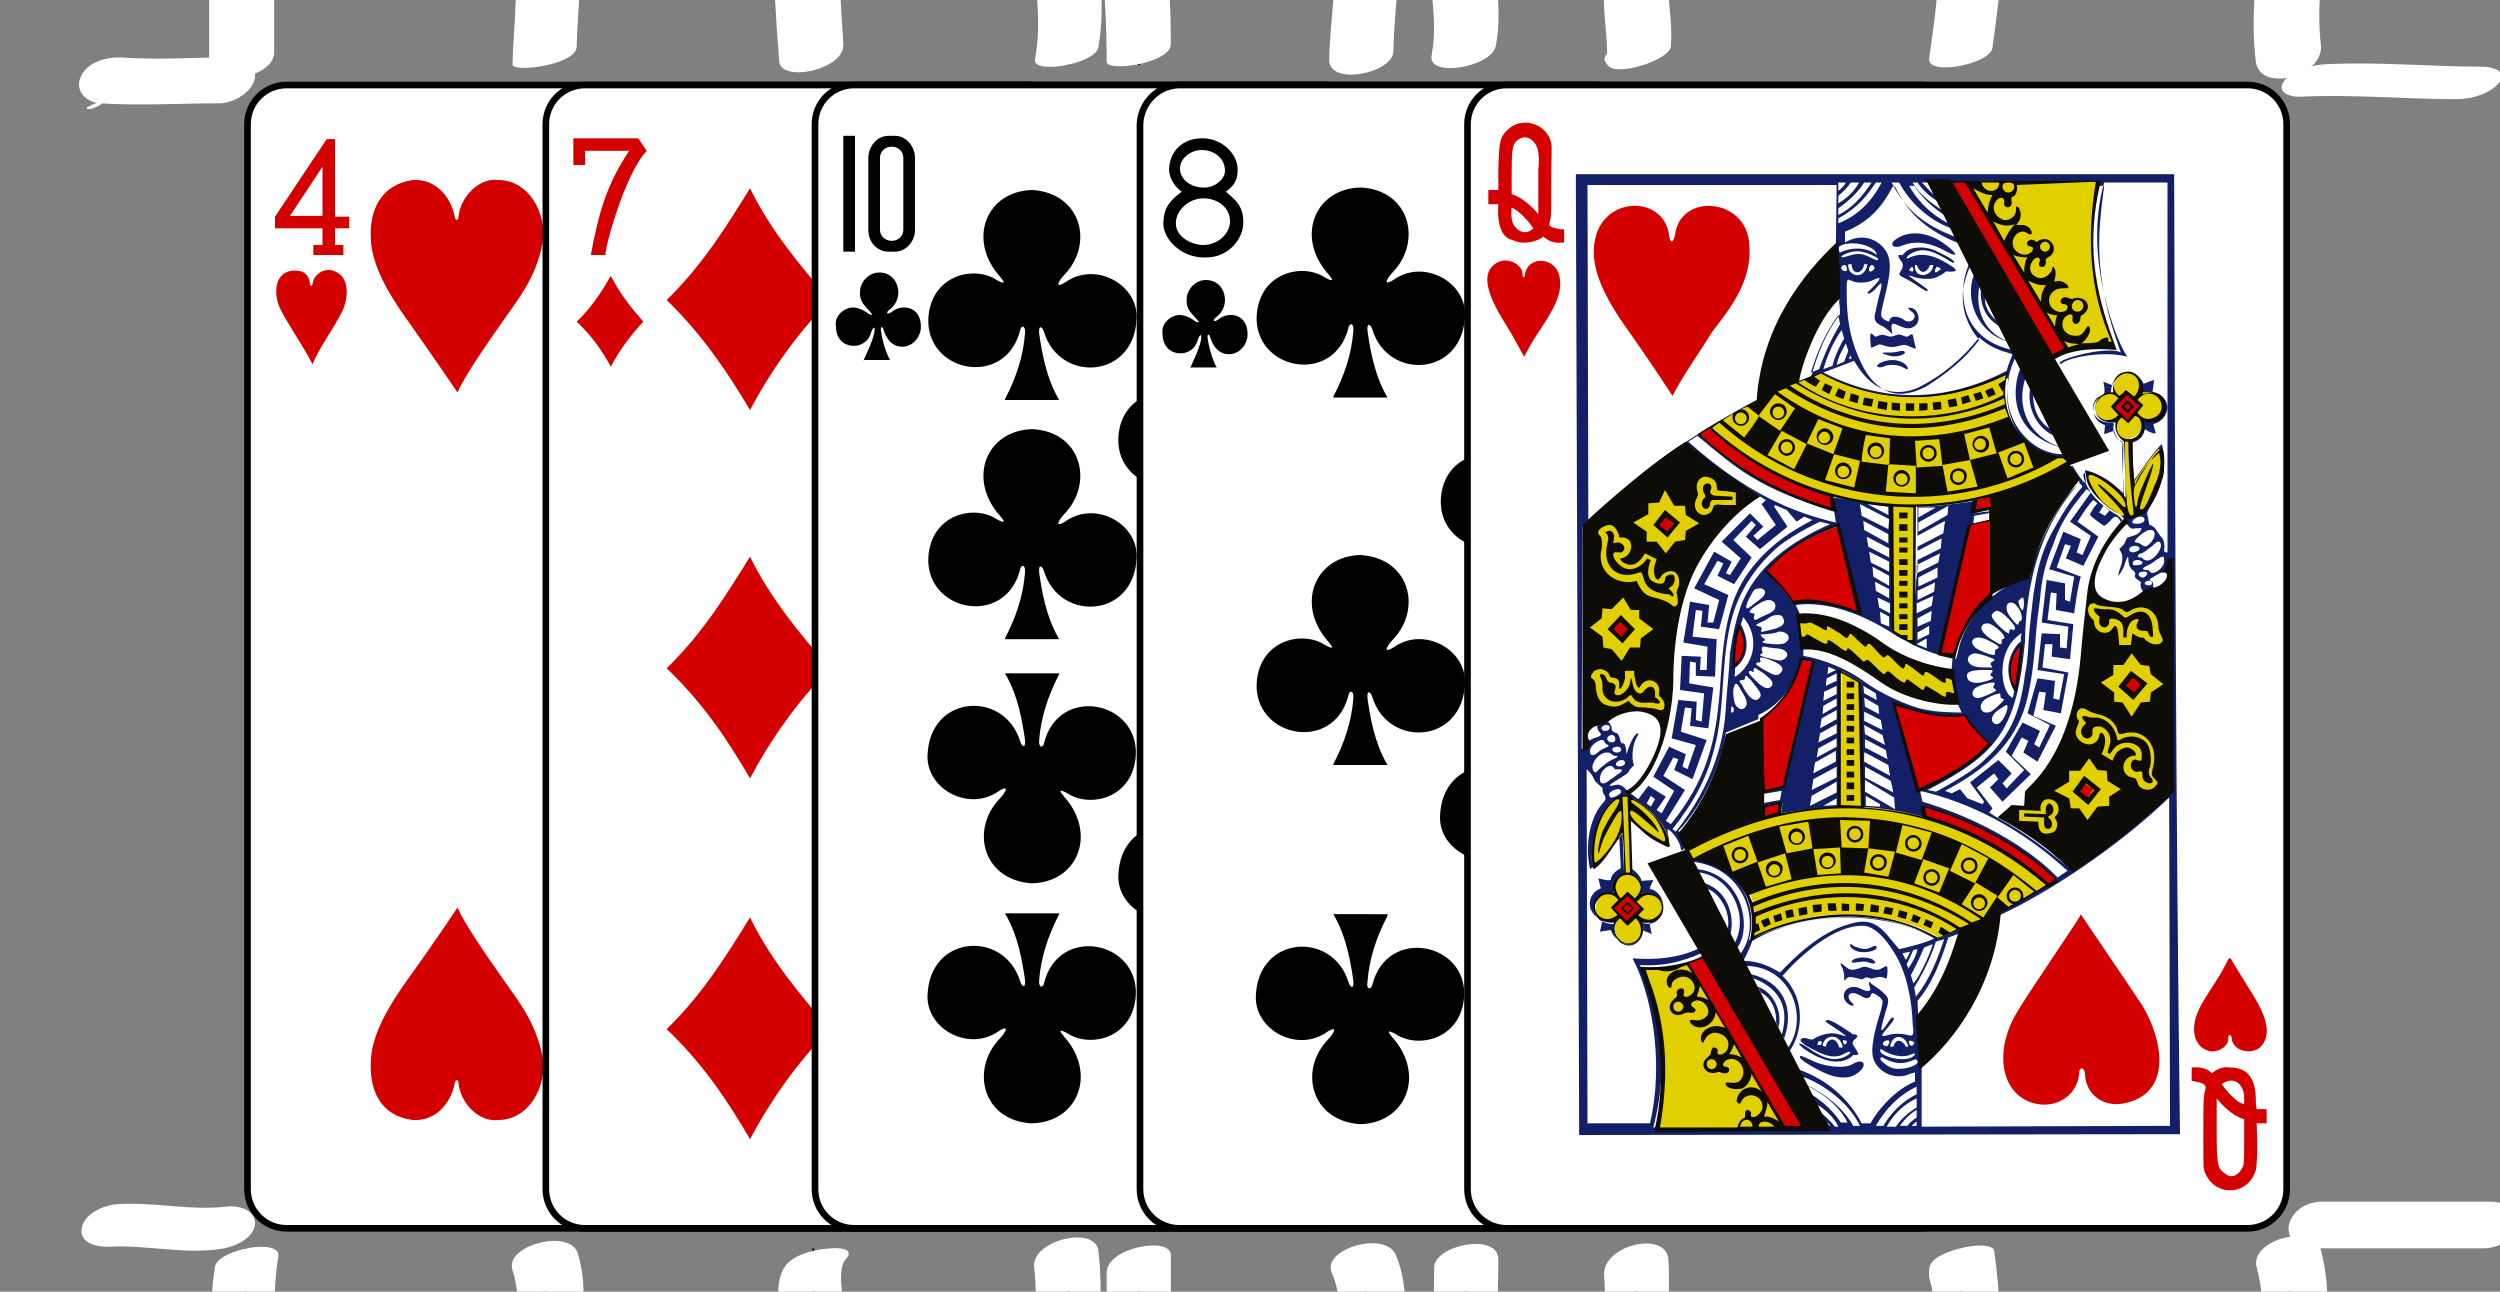 <?xml version="1.0" encoding="utf-8"?>
<!-- Generator: Adobe Illustrator 14.0.0, SVG Export Plug-In  -->
<!DOCTYPE svg PUBLIC "-//W3C//DTD SVG 1.1//EN" "http://www.w3.org/Graphics/SVG/1.1/DTD/svg11.dtd">
<svg version="1.1"
	 xmlns="http://www.w3.org/2000/svg" xmlns:xlink="http://www.w3.org/1999/xlink" xmlns:a="http://ns.adobe.com/AdobeSVGViewerExtensions/3.0/"
	 x="0px" y="0px" width="300px" height="155px" viewBox="-9.4 11.2 300 155" enable-background="new -9.4 11.2 300 155"
	 xml:space="preserve">
<rect x="-9.4" y="11.2" width="300" height="155" fill="#808080" stroke="none"/>
<defs>
</defs>
<g>
	<path fill="#FFFFFF" d="M25,21.4h88.9c2.6,0,4.7,2.1,4.7,4.7v127.8c0,2.6-2.1,4.7-4.7,4.7H25c-2.6,0-4.7-2.1-4.7-4.7V26.1
		C20.3,23.5,22.4,21.4,25,21.4L25,21.4z M25,21.4"/>
	<path fill="none" stroke="#000000" stroke-width="0.797" d="M25,21.4h88.9c2.6,0,4.7,2.1,4.7,4.7v127.8c0,2.6-2.1,4.7-4.7,4.7H25
		c-2.6,0-4.7-2.1-4.7-4.7V26.1C20.3,23.5,22.4,21.4,25,21.4L25,21.4z M25,21.4"/>
	<path fill="#D40000" d="M28.2,41.8v-1.2h1.1v-2h-5.7v-1.4l6.2-9.3l1,0v9.3h1.7v1.4h-1.7l0,2h1v1.2H28.2z M29.3,31.2l-3.9,5.9h3.9
		V31.2z M29.3,31.2"/>
	<path fill="#D40000" d="M110.7,138.2v1.2h-1.1v2h5.7v1.4l-6.2,9.3l-1,0v-9.3h-1.7v-1.4h1.7l0-2h-1v-1.2H110.7z M109.6,148.8
		l3.9-5.9h-3.9V148.8z M109.6,148.8"/>
	<path fill="#D40000" d="M24.2,48.2c-0.7-1.5-0.8-4.1,1.3-4.5c1.6-0.2,2.2,0.5,2.3,1.6c0.1,0.3,0.2,0.3,0.3,0
		c0.1-1.1,1.2-1.8,2.1-1.7c2.4,0.4,2.3,3.1,1.5,4.9c-1.2,2.4-2.5,3.9-3.6,6.4C26.8,52.4,25.3,50.4,24.2,48.2L24.2,48.2z M24.2,48.2"
		/>
	<path fill="#D40000" d="M40.1,32.8c3.1-0.2,4.8,2.5,5.1,4.6c0.2,0.3,0.3,0.2,0.4,0c0.2-2.7,2.6-4.9,4.8-4.6c3.7,0,5.9,4.1,5.3,7.6
		c-0.8,4.2-3,6.8-4.8,9.4c-1.9,2.7-4.6,6.6-5.4,8.5c0,0-2.7-4-6.1-8.8c-2.3-3.2-4.2-6.6-4.3-9.6C34.9,36.4,36.3,33.4,40.1,32.8
		L40.1,32.8z M40.1,32.8"/>
	<path fill="#D40000" d="M88.3,32.8c3.1-0.2,4.8,2.5,5.1,4.6c0.2,0.3,0.3,0.2,0.4,0c0.2-2.7,2.6-4.9,4.8-4.6c3.7,0,5.9,4.1,5.3,7.6
		c-0.8,4.2-3,6.8-4.8,9.4c-1.9,2.7-4.6,6.6-5.4,8.5c0,0-2.7-4-6.1-8.8c-2.3-3.2-4.2-6.6-4.3-9.6C83.1,36.4,84.5,33.4,88.3,32.8
		L88.3,32.8z M88.3,32.8"/>
	<path fill="#D40000" d="M40.1,145.6c3.1,0.2,4.8-2.5,5.1-4.6c0.2-0.3,0.3-0.2,0.4,0c0.2,2.7,2.6,4.9,4.8,4.6c3.7,0,5.9-4.1,5.3-7.6
		c-0.8-4.2-3-6.8-4.8-9.4c-1.9-2.7-4.6-6.6-5.4-8.5c0,0-2.7,4.1-6.1,8.8c-2.3,3.2-4.2,6.6-4.3,9.6C34.9,142.1,36.3,145.1,40.1,145.6
		L40.1,145.6z M40.1,145.6"/>
	<path fill="#D40000" d="M88.3,145.6c3.1,0.2,4.8-2.5,5.1-4.6c0.2-0.3,0.3-0.2,0.4,0c0.2,2.7,2.6,4.9,4.8,4.6c3.7,0,5.9-4.1,5.3-7.6
		c-0.8-4.2-3-6.8-4.8-9.4c-1.9-2.7-4.6-6.6-5.4-8.5c0,0-2.7,4.1-6.1,8.8c-2.3,3.2-4.2,6.6-4.3,9.6C83.1,142.1,84.5,145.1,88.3,145.6
		L88.3,145.6z M88.3,145.6"/>
	<path fill="#D40000" d="M106.6,131.9c-0.7,1.5-0.8,4.1,1.3,4.5c1.6,0.2,2.2-0.5,2.3-1.6c0.1-0.3,0.2-0.3,0.3,0
		c0.1,1.2,1.2,1.8,2.1,1.7c2.4-0.4,2.3-3.1,1.5-4.9c-1.2-2.4-2.5-3.9-3.6-6.4C109.2,127.6,107.6,129.7,106.6,131.9L106.6,131.9z
		 M106.6,131.9"/>
	<g>
		<defs>
			<rect id="SVGID_5_" x="2" y="3" width="134.8" height="174.4"/>
		</defs>
		<clipPath id="SVGID_6_">
			<use xlink:href="#SVGID_5_"  overflow="visible"/>
		</clipPath>
		<path clip-path="url(#SVGID_6_)" fill="none" stroke="#000000" stroke-width="0.2" d="M20.1,19V3.4 M17.9,21.2H2.3 M118.8,19V3.4
			 M121,21.2h15.6 M20.1,161v15.6 M17.9,158.8H2.3 M118.8,161v15.6 M121,158.8h15.6"/>
	</g>
</g>
<g>
	<path fill="#FFFFFF" d="M60.8,21.4h88.9c2.6,0,4.7,2.1,4.7,4.7v127.8c0,2.6-2.1,4.7-4.7,4.7H60.8c-2.6,0-4.7-2.1-4.7-4.7V26.1
		C56.1,23.5,58.2,21.4,60.8,21.4L60.8,21.4z M60.8,21.4"/>
	<path fill="none" stroke="#000000" stroke-width="0.792" stroke-miterlimit="3.8" d="M60.8,21.4h88.9c2.6,0,4.7,2.1,4.7,4.7v127.8
		c0,2.6-2.1,4.7-4.7,4.7H60.8c-2.6,0-4.7-2.1-4.7-4.7V26.1C56.1,23.5,58.2,21.4,60.8,21.4L60.8,21.4z M60.8,21.4"/>
	<path fill="#D40000" d="M70.6,47.2c4.4-4.3,7.2-8.9,10-13.4c2.4,4.9,5.9,9.2,9.6,13.4c-4,4.1-7.1,8.5-9.6,13.2
		C77.8,55.7,74.9,51.4,70.6,47.2L70.6,47.2z M70.6,47.2"/>
	<path fill="#D40000" d="M70.6,91.4c4.4-4.3,7.2-8.9,10-13.4c2.4,4.9,5.9,9.2,9.6,13.4c-4,4.1-7.1,8.5-9.6,13.2
		C77.8,99.8,74.9,95.5,70.6,91.4L70.6,91.4z M70.6,91.4"/>
	<path fill="#D40000" d="M70.6,134.7c4.4-4.3,7.2-8.9,10-13.4c2.4,4.9,5.9,9.2,9.6,13.4c-4,4.1-7.1,8.5-9.6,13.2
		C77.8,143.1,74.9,138.8,70.6,134.7L70.6,134.7z M70.6,134.7"/>
	<path fill="#D40000" d="M95.5,69.3c4.4-4.3,7.2-8.9,10-13.4c2.4,4.9,5.9,9.2,9.6,13.4c-4,4.1-7.1,8.5-9.6,13.2
		C102.7,77.7,99.8,73.4,95.5,69.3L95.5,69.3z M95.5,69.3"/>
	<path fill="#D40000" d="M119.7,47.2c4.4-4.3,7.2-8.9,10-13.4c2.4,4.9,5.9,9.2,9.6,13.4c-4,4.1-7.1,8.5-9.6,13.2
		C126.9,55.7,124,51.4,119.7,47.2L119.7,47.2z M119.7,47.2"/>
	<path fill="#D40000" d="M119.7,91.4c4.4-4.3,7.2-8.9,10-13.4c2.4,4.9,5.9,9.2,9.6,13.4c-4,4.1-7.1,8.5-9.6,13.2
		C126.9,99.8,124,95.5,119.7,91.4L119.7,91.4z M119.7,91.4"/>
	<path fill="#D40000" d="M119.7,134.7c4.4-4.3,7.2-8.9,10-13.4c2.4,4.9,5.9,9.2,9.6,13.4c-4,4.1-7.1,8.5-9.6,13.2
		C126.9,143.1,124,138.8,119.7,134.7L119.7,134.7z M119.7,134.7"/>
	<path fill="#D40000" d="M142.9,131.6c1.8-1.7,3-3.6,4.1-5.5c1,2,2.4,3.8,3.9,5.5c-1.6,1.7-2.9,3.5-3.9,5.4
		C145.8,135,144.6,133.2,142.9,131.6L142.9,131.6z M142.9,131.6"/>
	<path fill="#D40000" d="M59.8,49.8c1.8-1.7,3-3.6,4.1-5.5c1,2,2.4,3.8,3.9,5.5c-1.6,1.7-2.9,3.5-3.9,5.4
		C62.8,53.2,61.6,51.5,59.8,49.8L59.8,49.8z M59.8,49.8"/>
	<path fill="#D40000" d="M61.5,41.8c0.9-4.9,1.9-8.5,4.6-12.5h-5.3V31h-1.4v-3.2h7.8l1,1.5c-2.8,3-5.3,12.7-4.9,12.5H61.5z
		 M61.5,41.8"/>
	<path fill="#D40000" d="M148.9,138.1c-0.9,4.9-1.9,8.5-4.6,12.5h5.3v-1.7h1.4v3.2h-7.8l-1-1.5c2.8-3,5.3-12.7,4.9-12.5H148.9z
		 M148.9,138.1"/>
	<g>
		<defs>
			<rect id="SVGID_4_" x="37.8" y="3" width="134.8" height="174.4"/>
		</defs>
		<clipPath id="SVGID_7_">
			<use xlink:href="#SVGID_4_"  overflow="visible"/>
		</clipPath>
		<path clip-path="url(#SVGID_7_)" fill="none" stroke="#000000" stroke-width="0.2" d="M55.9,19V3.4 M53.7,21.2H38.1 M154.5,19V3.4
			 M156.7,21.2h15.6 M55.9,161v15.6 M53.7,158.8H38.1 M154.5,161v15.6 M156.7,158.8h15.6"/>
	</g>
</g>
<g>
	<g>
		<path fill="#231F20" d="M153.7,106.3c0.4,0,2.2-0.8,1.2-0.8C154.6,105.5,152.8,106.3,153.7,106.3L153.7,106.3z"/>
	</g>
</g>
<g>
	<path fill="#FFFFFF" d="M182,158.6H93.1c-2.6,0-4.7-2.1-4.7-4.7V26.1c0-2.6,2.1-4.7,4.7-4.7H182c2.6,0,4.7,2.1,4.7,4.7v127.8
		C186.7,156.5,184.6,158.6,182,158.6L182,158.6z M182,158.6"/>
	<path fill="none" stroke="#000000" stroke-width="0.797" d="M182,158.6H93.1c-2.6,0-4.7-2.1-4.7-4.7V26.1c0-2.6,2.1-4.7,4.7-4.7
		H182c2.6,0,4.7,2.1,4.7,4.7v127.8C186.7,156.5,184.6,158.6,182,158.6L182,158.6z M182,158.6"/>
	<path d="M183.3,138.6v13.9h-1.4v-13.9H183.3z M183.3,138.6"/>
	<path d="M177.9,152.5c1.3,0,2.4-1.2,2.4-2.6v-8.6c0-1.5-1.1-2.6-2.4-2.6h-0.8c-1.3,0-2.4,1.2-2.4,2.6v8.6c0,1.5,1.1,2.6,2.4,2.6
		H177.9z M177.5,151.2c-0.8,0-1.4-0.6-1.4-1.3v-8.7c0-0.7,0.6-1.3,1.4-1.3s1.4,0.6,1.4,1.3v8.7C178.9,150.6,178.3,151.2,177.5,151.2
		L177.5,151.2z M177.5,151.2"/>
	<path d="M91.8,41.3V27.5h1.4v13.9H91.8z M91.8,41.3"/>
	<path d="M97.2,27.5c-1.3,0-2.4,1.2-2.4,2.7v8.6c0,1.5,1.1,2.6,2.4,2.6H98c1.3,0,2.4-1.2,2.4-2.6v-8.6c0-1.5-1.1-2.7-2.4-2.7H97.2z
		 M97.6,28.8c0.8,0,1.4,0.6,1.4,1.3v8.7c0,0.7-0.6,1.3-1.4,1.3c-0.8,0-1.4-0.6-1.4-1.3v-8.7C96.2,29.4,96.8,28.8,97.6,28.8
		L97.6,28.8z M97.6,28.8"/>
	<path d="M156.8,87.8c1.3-2.5,2.2-5.1,2.4-7.9c0.2-1-0.5-1-0.6-0.3c-1.8,6.9-11.3,5-11-1.5c0.3-5.2,5.5-6.4,8.2-4.6
		c1.1,0.6,1,0.3,0.4-0.4c-4-4.5-1.6-10.3,3.9-10.4c5.9,0.3,7.4,6.5,3.8,10.2c-0.4,0.4-1.4,1.8,0.1,0.9c3.6-2.6,8.7,0.2,8.6,4.2
		c-0.2,7.4-9.2,7.9-11.1,1.8c-0.2-0.7-0.7-1-0.6,0.1c0.3,2.1,0.8,5.3,2.4,8H156.8z M156.8,87.8"/>
	<path d="M111.2,87.8c1.3-2.5,2.2-5.1,2.4-7.9c0.1-1-0.5-1-0.6-0.3c-1.8,6.9-11.3,5-11-1.5c0.3-5.2,5.5-6.4,8.2-4.6
		c1.1,0.6,1,0.3,0.4-0.4c-4-4.5-1.6-10.3,3.9-10.4c5.9,0.3,7.4,6.5,3.8,10.2c-0.4,0.4-1.4,1.8,0.1,0.9c3.6-2.6,8.7,0.2,8.6,4.2
		c-0.2,7.4-9.2,7.9-11.1,1.8c-0.2-0.7-0.7-1-0.6,0.1c0.3,2.1,0.8,5.3,2.4,8H111.2z M111.2,87.8"/>
	<path d="M134,73.4c1.3-2.5,2.2-5.1,2.4-7.9c0.1-1-0.5-1-0.6-0.3c-1.8,6.9-11.3,5-11-1.5c0.3-5.2,5.5-6.4,8.2-4.6
		c1.1,0.6,1,0.3,0.4-0.4c-4-4.5-1.6-10.3,3.9-10.4c5.9,0.3,7.4,6.5,3.8,10.2c-0.4,0.4-1.4,1.8,0.1,0.9c3.6-2.6,8.7,0.2,8.6,4.2
		c-0.2,7.4-9.2,7.9-11.1,1.8c-0.2-0.7-0.7-1-0.6,0.1c0.3,2.1,0.8,5.3,2.4,8H134z M134,73.4"/>
	<path d="M156.8,59.1c1.3-2.5,2.2-5.1,2.4-7.9c0.2-1-0.5-1-0.6-0.3c-1.8,6.9-11.3,5-11-1.5c0.3-5.2,5.5-6.4,8.2-4.6
		c1.1,0.6,1,0.3,0.4-0.4c-4-4.5-1.6-10.3,3.9-10.4c5.9,0.4,7.4,6.5,3.8,10.2c-0.4,0.4-1.4,1.8,0.1,0.9c3.6-2.6,8.7,0.2,8.6,4.2
		c-0.2,7.4-9.2,7.9-11.1,1.8c-0.2-0.7-0.7-1-0.6,0.1c0.3,2.1,0.8,5.3,2.4,8H156.8z M156.8,59.1"/>
	<path d="M111.2,59.1c1.3-2.5,2.2-5.1,2.4-7.9c0.1-1-0.5-1-0.6-0.3c-1.8,6.9-11.3,5-11-1.5c0.3-5.2,5.5-6.4,8.2-4.6
		c1.1,0.6,1,0.3,0.4-0.4c-4-4.5-1.6-10.3,3.9-10.4c5.9,0.4,7.4,6.5,3.8,10.2c-0.4,0.4-1.4,1.8,0.1,0.9c3.6-2.6,8.7,0.2,8.6,4.2
		c-0.2,7.4-9.2,7.9-11.1,1.8c-0.2-0.7-0.7-1-0.6,0.1c0.3,2.1,0.8,5.3,2.4,8H111.2z M111.2,59.1"/>
	<path d="M117.7,92.1c-1.3,2.5-2.2,5.2-2.4,7.9c-0.1,1,0.5,1,0.6,0.3c1.8-6.9,11.3-5,11,1.5c-0.3,5.2-5.5,6.4-8.2,4.6
		c-1.1-0.6-1-0.3-0.4,0.4c4,4.5,1.6,10.3-3.9,10.4c-5.9-0.4-7.4-6.5-3.8-10.2c0.4-0.4,1.4-1.8-0.1-0.9c-3.6,2.6-8.7-0.2-8.6-4.2
		c0.2-7.4,9.2-7.9,11.1-1.8c0.2,0.7,0.7,1,0.6-0.1c-0.3-2.1-0.8-5.3-2.4-8H117.7z M117.7,92.1"/>
	<path d="M117.7,120.9c-1.3,2.5-2.2,5.2-2.4,7.9c-0.1,1,0.5,1,0.6,0.3c1.8-6.9,11.3-5,11,1.5c-0.3,5.2-5.5,6.4-8.2,4.6
		c-1.1-0.6-1-0.3-0.4,0.4c4,4.5,1.6,10.3-3.9,10.4c-5.9-0.3-7.4-6.5-3.8-10.2c0.4-0.4,1.4-1.8-0.1-0.9c-3.6,2.6-8.7-0.2-8.6-4.2
		c0.2-7.4,9.2-7.9,11.1-1.8c0.2,0.7,0.7,1,0.6-0.1c-0.3-2.1-0.8-5.3-2.4-8H117.7z M117.7,120.9"/>
	<path d="M163.2,92.1c-1.3,2.5-2.2,5.2-2.4,7.9c-0.2,1,0.5,1,0.6,0.3c1.8-6.9,11.3-5,11,1.5c-0.3,5.2-5.5,6.4-8.2,4.6
		c-1.1-0.6-1-0.3-0.4,0.4c4,4.5,1.6,10.3-3.9,10.4c-5.9-0.4-7.4-6.5-3.8-10.2c0.4-0.4,1.4-1.8-0.1-0.9c-3.6,2.6-8.7-0.2-8.6-4.2
		c0.2-7.4,9.2-7.9,11.1-1.8c0.2,0.7,0.7,1,0.6-0.1c-0.3-2.1-0.8-5.3-2.4-8H163.2z M163.2,92.1"/>
	<path d="M163.2,120.9c-1.3,2.5-2.2,5.2-2.4,7.9c-0.2,1,0.5,1,0.6,0.3c1.8-6.9,11.3-5,11,1.5c-0.3,5.2-5.5,6.4-8.2,4.6
		c-1.1-0.6-1-0.3-0.4,0.4c4,4.5,1.6,10.3-3.9,10.4c-5.9-0.3-7.4-6.5-3.8-10.2c0.4-0.4,1.4-1.8-0.1-0.9c-3.6,2.6-8.7-0.2-8.6-4.2
		c0.2-7.4,9.2-7.9,11.1-1.8c0.2,0.7,0.7,1,0.6-0.1c-0.3-2.1-0.8-5.3-2.4-8H163.2z M163.2,120.9"/>
	<path d="M140.6,106.5c-1.3,2.5-2.2,5.2-2.4,7.9c-0.2,1,0.5,1,0.6,0.3c1.8-6.9,11.3-5,11,1.5c-0.3,5.2-5.5,6.4-8.2,4.6
		c-1.1-0.6-1-0.3-0.4,0.4c4,4.5,1.6,10.3-3.9,10.4c-5.9-0.4-7.4-6.5-3.8-10.2c0.4-0.4,1.4-1.8-0.1-0.9c-3.6,2.6-8.7-0.2-8.6-4.2
		c0.2-7.4,9.2-7.9,11.1-1.8c0.2,0.7,0.7,1,0.6-0.1c-0.3-2.1-0.8-5.3-2.4-8H140.6z M140.6,106.5"/>
	<path d="M94.2,54.5c0.5-1.1,1-2.1,1.3-3.3c0.2-1.1-0.2-0.7-0.4,0c-0.3,1-1.2,1.5-2,1.5c-1.5,0-2.2-1.1-2.2-2.4
		c-0.2-1.3,1.2-2.3,2.2-2.2c0.8,0.1,1.4,0.5,1.8,0.8c0.3,0.1,0.5,0.2,0.2-0.2c-0.7-0.8-1.4-1.3-1.3-2.5c0-1.1,1-2.3,2.3-2.3
		c1.6,0,2.3,1.3,2.3,2.4c0,0.8-0.4,1.6-1.1,2.1c-0.4,0.3-0.3,0.6,0.2,0.3c0.5-0.4,1-0.6,1.6-0.6c1.5,0,2.1,1.3,2,2.5
		c-0.1,1.2-1.1,2.3-2.4,2.2c-1.2-0.1-1.8-1.1-2.1-2.1c-0.1-0.3-0.3-0.4-0.3,0.1c0.3,2.2,1.1,3.6,1.1,3.6H94.2z M94.2,54.5"/>
	<path d="M180.9,125.8c-0.5,1.1-1,2.1-1.3,3.3c-0.2,1.1,0.2,0.7,0.4,0c0.3-1,1.2-1.5,2-1.5c1.5,0,2.2,1.1,2.2,2.4
		c0.2,1.3-1.2,2.3-2.2,2.2c-0.8-0.1-1.4-0.5-1.8-0.8c-0.3-0.1-0.5-0.2-0.2,0.2c0.7,0.8,1.4,1.3,1.3,2.5c0,1.1-1,2.3-2.3,2.3
		c-1.6,0-2.3-1.3-2.3-2.4c0-0.8,0.4-1.6,1.1-2.1c0.4-0.3,0.3-0.6-0.2-0.3c-0.5,0.4-1,0.6-1.6,0.6c-1.5,0-2.1-1.3-2-2.5
		c0.1-1.2,1.1-2.3,2.4-2.2c1.2,0.1,1.8,1.1,2.1,2.1c0.1,0.3,0.3,0.4,0.3-0.1c-0.3-2.2-1.1-3.6-1.1-3.6H180.9z M180.9,125.8"/>
	<g>
		<defs>
			<rect id="SVGID_3_" x="70.1" y="3" width="134.8" height="174.4"/>
		</defs>
		<clipPath id="SVGID_8_">
			<use xlink:href="#SVGID_3_"  overflow="visible"/>
		</clipPath>
		<path clip-path="url(#SVGID_8_)" fill="none" stroke="#000000" stroke-width="0.2" d="M88.2,19V3.4 M86,21.2H70.4 M186.9,19V3.4
			 M189.1,21.2h15.6 M88.2,161v15.6 M86,158.8H70.4 M186.9,161v15.6 M189.1,158.8h15.6"/>
	</g>
</g>
<g>
	<path fill="#FFFFFF" d="M132.2,21.4H221c2.6,0,4.7,2.1,4.7,4.7v127.8c0,2.6-2.1,4.7-4.7,4.7h-88.9c-2.6,0-4.7-2.1-4.7-4.7V26.1
		C127.5,23.5,129.6,21.4,132.2,21.4L132.2,21.4z M132.2,21.4"/>
	<path fill="none" stroke="#000000" stroke-width="0.797" d="M132.2,21.4H221c2.6,0,4.7,2.1,4.7,4.7v127.8c0,2.6-2.1,4.7-4.7,4.7
		h-88.9c-2.6,0-4.7-2.1-4.7-4.7V26.1C127.5,23.5,129.6,21.4,132.2,21.4L132.2,21.4z M132.2,21.4"/>
	<path d="M130.2,37.9c0.1-1.9,0.8-2.6,2.2-3.7c-1.1-0.8-1.6-2-1.5-2.9c0.2-2.4,2.1-3.6,4.2-3.5c2.1,0.1,3.8,1.7,4,3.4
		c0.1,1.5-0.3,2.2-1.4,3c1.3,1.1,2.1,1.8,2.1,3.7c0,1.9-1.7,4.2-4.5,4.2C132.3,42.2,130.1,39.8,130.2,37.9L130.2,37.9z M138.2,37.9
		c0.1-1.7-1.4-2.9-3.2-2.9c-1.7,0-3.3,1.4-3.3,3c0,1.7,2,2.6,3.3,2.6C136.6,40.6,138.1,39.4,138.2,37.9L138.2,37.9z M137.6,31.7
		c0-1.5-1.3-2.5-2.8-2.5c-1.3,0-2.6,1-2.6,2.2c0,1.5,1.5,2.3,2.8,2.3C136.2,33.8,137.6,32.8,137.6,31.7L137.6,31.7z M137.6,31.7"/>
	<path d="M222.4,142c-0.1,1.9-0.8,2.6-2.2,3.7c1.1,0.8,1.6,2,1.5,2.9c-0.2,2.4-2.1,3.6-4.2,3.5c-2.1-0.1-3.8-1.7-4-3.4
		c-0.1-1.5,0.3-2.2,1.4-3c-1.3-1.1-2.1-1.8-2.1-3.7c0-1.9,1.7-4.2,4.5-4.2C220.3,137.8,222.4,140.1,222.4,142L222.4,142z M214.4,142
		c-0.1,1.7,1.4,2.9,3.2,2.9c1.7,0,3.3-1.4,3.3-3c0-1.7-2-2.6-3.3-2.6C216,139.4,214.5,140.5,214.4,142L214.4,142z M214.9,148.3
		c0,1.5,1.3,2.5,2.8,2.5c1.3,0,2.6-1,2.6-2.2c0-1.5-1.5-2.3-2.8-2.3C216.3,146.2,215,147.2,214.9,148.3L214.9,148.3z M214.9,148.3"
		/>
	<path d="M196.2,58.8c1.3-2.5,2.2-5.1,2.4-7.9c0.2-1-0.5-1-0.6-0.3c-1.8,6.9-11.3,5-11-1.5c0.3-5.2,5.5-6.4,8.2-4.6
		c1.1,0.6,1,0.3,0.4-0.4c-4-4.5-1.6-10.3,3.9-10.4c5.9,0.3,7.4,6.5,3.8,10.2c-0.4,0.4-1.4,1.8,0.1,0.9c3.6-2.6,8.7,0.2,8.6,4.2
		c-0.2,7.4-9.2,7.9-11.1,1.8c-0.2-0.7-0.7-1-0.6,0.1c0.3,2.1,0.8,5.3,2.4,8H196.2z M196.2,58.8"/>
	<path d="M196.2,102.9c1.3-2.5,2.2-5.1,2.4-7.9c0.2-1-0.5-1-0.6-0.3c-1.8,6.9-11.3,5-11-1.5c0.3-5.2,5.5-6.4,8.2-4.6
		c1.1,0.6,1,0.3,0.4-0.4c-4-4.5-1.6-10.3,3.9-10.4c5.9,0.4,7.4,6.5,3.8,10.2c-0.4,0.4-1.4,1.8,0.1,0.9c3.6-2.6,8.7,0.2,8.6,4.2
		c-0.2,7.4-9.2,7.9-11.1,1.8c-0.2-0.7-0.7-1-0.6,0.1c0.3,2.1,0.8,5.3,2.4,8H196.2z M196.2,102.9"/>
	<path d="M150.6,102.9c1.3-2.5,2.2-5.1,2.4-7.9c0.1-1-0.5-1-0.6-0.3c-1.8,6.9-11.3,5-11-1.5c0.3-5.2,5.5-6.4,8.2-4.6
		c1.1,0.6,1,0.3,0.4-0.4c-4-4.5-1.6-10.3,3.9-10.4c5.9,0.4,7.4,6.5,3.8,10.2c-0.4,0.4-1.4,1.8,0.1,0.9c3.6-2.6,8.7,0.2,8.6,4.2
		c-0.2,7.4-9.2,7.9-11.1,1.8c-0.2-0.7-0.7-1-0.6,0.1c0.3,2.1,0.8,5.3,2.4,8H150.6z M150.6,102.9"/>
	<path d="M172.7,80.8c1.3-2.5,2.2-5.1,2.4-7.9c0.2-1-0.5-1-0.6-0.3c-1.8,6.9-11.3,5-11-1.5c0.3-5.2,5.5-6.4,8.2-4.6
		c1.1,0.6,1,0.3,0.4-0.4c-4-4.5-1.6-10.3,3.9-10.4c5.9,0.3,7.4,6.5,3.8,10.2c-0.4,0.4-1.4,1.8,0.1,0.9c3.6-2.6,8.7,0.2,8.6,4.2
		c-0.2,7.4-9.2,7.9-11.1,1.8c-0.2-0.7-0.7-1-0.6,0.1c0.3,2.1,0.8,5.3,2.4,8H172.7z M172.7,80.8"/>
	<path d="M150.6,58.8c1.3-2.5,2.2-5.1,2.4-7.9c0.1-1-0.5-1-0.6-0.3c-1.8,6.9-11.3,5-11-1.5c0.3-5.2,5.5-6.4,8.2-4.6
		c1.1,0.6,1,0.3,0.4-0.4c-4-4.5-1.6-10.3,3.9-10.4c5.9,0.3,7.4,6.5,3.8,10.2c-0.4,0.4-1.4,1.8,0.1,0.9c3.6-2.6,8.7,0.2,8.6,4.2
		c-0.2,7.4-9.2,7.9-11.1,1.8c-0.2-0.7-0.7-1-0.6,0.1c0.3,2.1,0.8,5.3,2.4,8H150.6z M150.6,58.8"/>
	<path d="M202.6,121.1c-1.3,2.5-2.2,5.1-2.4,7.9c-0.2,1,0.5,1,0.6,0.3c1.8-6.9,11.3-5,11,1.4c-0.3,5.2-5.5,6.4-8.2,4.6
		c-1.1-0.6-1-0.3-0.4,0.4c4,4.5,1.6,10.3-3.9,10.4c-5.9-0.4-7.4-6.5-3.8-10.2c0.4-0.4,1.4-1.8-0.1-0.9c-3.6,2.6-8.7-0.2-8.6-4.2
		c0.2-7.4,9.2-7.9,11.1-1.8c0.2,0.7,0.7,1,0.6-0.1c-0.3-2.1-0.8-5.3-2.4-8H202.6z M202.6,121.1"/>
	<path d="M179.2,99.4c-1.3,2.5-2.2,5.1-2.4,7.9c-0.2,1,0.5,1,0.6,0.3c1.8-6.9,11.3-5,11,1.5c-0.3,5.2-5.5,6.4-8.2,4.6
		c-1.1-0.6-1-0.3-0.4,0.4c4,4.5,1.6,10.3-3.9,10.4c-5.9-0.3-7.4-6.5-3.8-10.2c0.4-0.4,1.4-1.8-0.1-0.9c-3.6,2.6-8.7-0.2-8.6-4.2
		c0.2-7.4,9.2-7.9,11.1-1.8c0.2,0.7,0.7,1,0.6-0.1c-0.3-2.1-0.8-5.3-2.4-8H179.2z M179.2,99.4"/>
	<path d="M157.1,121.1c-1.3,2.5-2.2,5.1-2.4,7.9c-0.2,1,0.5,1,0.6,0.3c1.8-6.9,11.3-5,11,1.4c-0.3,5.2-5.5,6.4-8.2,4.6
		c-1.1-0.6-1-0.3-0.4,0.4c4,4.5,1.6,10.3-3.9,10.4c-5.9-0.4-7.4-6.5-3.8-10.2c0.4-0.4,1.4-1.8-0.1-0.9c-3.6,2.6-8.7-0.2-8.6-4.2
		c0.2-7.4,9.2-7.9,11.1-1.8c0.2,0.7,0.7,1,0.6-0.1c-0.3-2.1-0.8-5.3-2.4-8H157.1z M157.1,121.1"/>
	<path d="M133.4,55.4c0.5-1.1,1-2.1,1.3-3.3c0.2-1.1-0.2-0.7-0.4,0c-0.3,1-1.2,1.5-2,1.5c-1.5,0-2.2-1.1-2.2-2.4
		c-0.2-1.3,1.2-2.3,2.2-2.2c0.8,0.1,1.4,0.5,1.8,0.8c0.3,0.1,0.5,0.2,0.2-0.2c-0.7-0.8-1.4-1.3-1.3-2.5c0-1.1,1-2.3,2.3-2.3
		c1.6,0,2.3,1.3,2.3,2.4c0,0.8-0.4,1.6-1.1,2.1c-0.4,0.3-0.3,0.6,0.2,0.3c0.5-0.4,1-0.6,1.6-0.6c1.5,0,2.1,1.3,2,2.5
		c-0.1,1.2-1.1,2.3-2.4,2.2c-1.2-0.1-1.8-1.1-2.1-2.1c-0.1-0.3-0.3-0.4-0.3,0.1c0.3,2.2,1.1,3.6,1.1,3.6H133.4z M133.4,55.4"/>
	<path d="M219.8,126.3c-0.5,1.1-1,2.1-1.3,3.3c-0.2,1.1,0.2,0.7,0.4,0c0.3-1,1.2-1.5,2-1.5c1.5,0,2.2,1.1,2.2,2.4
		c0.2,1.3-1.2,2.3-2.2,2.2c-0.8-0.1-1.4-0.5-1.8-0.8c-0.3-0.1-0.5-0.2-0.2,0.2c0.7,0.8,1.4,1.3,1.3,2.5c0,1.1-1,2.3-2.3,2.3
		c-1.6,0-2.3-1.3-2.3-2.4c0-0.8,0.4-1.6,1.1-2.1c0.4-0.3,0.3-0.6-0.2-0.3c-0.5,0.4-1,0.6-1.6,0.6c-1.5,0-2.1-1.3-2-2.5
		c0.1-1.2,1.1-2.3,2.4-2.2c1.2,0.1,1.8,1.1,2.1,2.1c0.1,0.3,0.3,0.4,0.3-0.1c-0.3-2.2-1.1-3.6-1.1-3.6H219.8z M219.8,126.3"/>
	<g>
		<defs>
			<rect id="SVGID_2_" x="109.2" y="3" width="134.7" height="174.4"/>
		</defs>
		<clipPath id="SVGID_9_">
			<use xlink:href="#SVGID_2_"  overflow="visible"/>
		</clipPath>
		<path clip-path="url(#SVGID_9_)" fill="none" stroke="#000000" stroke-width="0.2" d="M127.3,19V3.4 M125.1,21.2h-15.6 M225.9,19
			V3.4 M228.1,21.2h15.6 M127.3,161v15.6 M125.1,158.8h-15.6 M225.9,161v15.6 M228.1,158.8h15.6"/>
	</g>
</g>
<g>
	<path fill="#FFFFFF" d="M171.4,21.4h88.9c2.6,0,4.7,2.1,4.7,4.7v127.8c0,2.6-2.1,4.7-4.7,4.7h-88.9c-2.6,0-4.7-2.1-4.7-4.7V26.1
		C166.7,23.5,168.8,21.4,171.4,21.4L171.4,21.4z M171.4,21.4"/>
	<path fill="none" stroke="#000000" stroke-width="0.797" d="M171.4,21.4h88.9c2.6,0,4.7,2.1,4.7,4.7v127.8c0,2.6-2.1,4.7-4.7,4.7
		h-88.9c-2.6,0-4.7-2.1-4.7-4.7V26.1C166.7,23.5,168.8,21.4,171.4,21.4L171.4,21.4z M171.4,21.4"/>
	<path fill="#131F67" d="M251.5,32.1l-71.8,0l0.4,115.3l72.1-0.1C251.7,108.9,251.6,70.5,251.5,32.1L251.5,32.1z M243.1,33.1l7.6,0
		v44.4c0,0-0.5,0-0.4-0.3c0.1-0.4,0-1.2-0.3-1.5c-0.1-0.1-0.3-0.4-0.4-0.5c-0.2-0.4-0.5-0.8-0.8-0.9c-0.1-0.1-0.3-0.1-0.3-0.2
		c0-0.1-0.1-0.4-0.1-0.6c-0.1-0.6-0.3-0.6,0.1-1.3c1.4-2.2,1.9-4.2,1.8-6.2c-0.1-0.6-0.2-1.4-0.3-1.5c-1.4,1.4-2.3,3-3.3,4.3
		c-0.2-1.8-0.2-3.1-0.2-4.5c0.7-0.2,1.2-0.6,1.5-1.6c0,0,0.8,0.6,1.3,0.5l-0.3-1.1c2.1-0.6,2.4-3.3-0.1-3.9l0.2-1.4
		c0,0-0.7,0.2-1.1,0.4c-0.2,0.1-0.2,0-0.3-0.2c-1.1-1.8-2.9-1.4-3.7,0.4l-1-0.4c0.1,0.5,0.2,1,0.1,1.5c-2,0.9-1.5,3.3,0.1,3.7
		l-0.1,1.1l1.2-0.4c0.2,0.5,0.1,0.8,1.1,1.5c0,2.4-0.1,3.9,0,6c-1.3-1.3-2.5-2.2-4.6-2.8c0,0,0,0.5,0.1,1.3c0,0.3,0,0.2-0.1,0.2
		c-0.3,0-1.5-2-1.5-2s-0.1,0-0.3,0.1c-0.1,0.1,0.2,0.4,0.7,1.1c0.6,0.8,0.5,0.8,0.1,1.2c-2.5,2.1-6.1,10.2-5.5,10.9
		c-1.6,0.1-7.7,3.1-8.8,9.3c-0.1,0.3-0.2,0.6-0.2,0.6l-1.8-0.4c1.1-5.1,3.5-15.4,3.5-15.4s1.7-0.5,2.7-0.6l0-0.4l-2.3,0.5l0.1-0.9
		l2.2-0.4l0-0.2l-2.3,0.3l0.4-1.5c0,0-5.2,0.8-7.1,0.7c0,0,0,3.4,0,7.5c-0.4,3-0.6,8.9-0.6,8.9l-2.1-1.2c-0.2-4.3-0.3-15.2-0.3-15.2
		l-7.1-1.1l0.2,1.7c-5.9-2.3-11.8-4.5-16.1-9c2.7-2,7.1-4.1,7.1-4.1l-0.1-0.3c-11,5.6-15,9.6-20.5,14.4l-0.1-40.2l29.9,0l-0.1,7.3
		c0,0,0,0.2-0.1,0.3c-0.4,1.8,0.7,4.9,0.5,6.5c0.1,0.5,0.1,1.4,0.1,1.4c-1.8,2.4-2.7,4.8-3.5,7.6c-0.3,0.1-0.8,0.4-1.1,0.5l-0.1,0.4
		c0.7-0.4,2.7-1,2.7-1c8.8,4.3,15.4,3.3,22.3,0.1c-1.1,3.9,1.3,8.8,5.3,9.9c0.5,0.1,1.2,0.2,1.7,0.1c0.4-0.1-1-3.4-1.6-3.6
		c-1.9-0.8-2.7-2.8-2.5-5l-0.3-0.5c-0.7,2.7,0.9,5.5,3.1,6.2l0.6,1.3c-3.9-1.2-5.6-4.8-4.3-8.5c0-2.3-1.4-3.3-2.1-4.2
		c-3.4-1.3-4-4.5-3.4-7c1.6,0.7-1.1-2.2-1.1-2.2c-1.2,2.5-1.7,5.7,1,9c-1.7,2.3-4,4.1-6.4,5.6c-3.6,1.9-6.4,0.6-8.1-3.6
		c-1.1-2.5-1.4-5-1.4-7.7c0-1.6,0-1.7,0.6-1.4c0.6,0.3,1.8,0.3,2.6-0.1c1-0.5,1-0.2-0.1,0.9c-0.3,0.3-0.6,0.6-0.6,0.6
		c0,0.3,0.5,0.1,1.1-0.6c0.2-0.2,0.4-0.5,0.5-0.5c0.1,0,0.1,0.3,0,0.7c0,0.1-0.2,0.7-0.3,1.2c-0.1,0.5-0.3,1.2-0.3,1.4
		c-0.3,0.9-0.2,1.4,0.7,1.8c0.5,0.2,1.3,1,1.3,1c0,0-0.2-0.9-0.1-1.1c0.1-0.3,0.5-0.1,0.9,0.1c0.9,0.4,1.4,0.4,1.9,0
		c0.7-0.5,0.5-1.8-0.3-2.1c-0.6-0.2-0.7,0-0.1,0.4c0.9,0.6-0.1,1.6-0.9,1c-0.6-0.5-1.6-0.5-1.7-0.1c-0.1,0.4-0.2,0.3-0.6,0.1
		c-0.6-0.4-0.6-0.4-0.1-2.5c1-3.9,0.9-5.3-0.4-6.5c-1-0.9-2.6-1.3-4.3-0.3v-1.3c2.5-1,4.3-2.6,5.7-5.4h0.3c1.5,3.1,3.8,5.4,8.2,7
		c1.7,1.7-2.2-4.9-0.9-2.2c-2.3-0.9-4.4-2.7-5.6-4.9h0.6c0.7,1,2,2.7,4.5,4c0.2,0.2,0.4,0,0.4,0s-2-3.2-2.4-3.9l20.3-0.1
		c-0.6,4.9-1.6,10.3,2,20c-1.7-0.9-8.4,1-7.2,1.4c0.6-0.7,4.9-1.7,8-0.9C245,53.1,240.4,42.5,243.1,33.1L243.1,33.1z M245.2,53.4
		C245.2,53.4,245.3,53.4,245.2,53.4C245.3,53.4,245.2,53.4,245.2,53.4L245.2,53.4z M229.5,72.5l0,0.8l0.2,0L229.5,72.5L229.5,72.5z
		 M211.2,33.1h0.9c-0.2,0.4-0.5,0.7-0.9,1L211.2,33.1z M212.7,33.1h1c-0.7,1.2-1.5,1.9-2.5,2.5l0-0.9
		C211.8,34.2,212.3,33.7,212.7,33.1L212.7,33.1z M214.3,33.1h0.9c-1.2,1.8-2.4,3.1-4,3.9v-0.8C212.2,35.5,213.5,34.4,214.3,33.1
		L214.3,33.1z M215.7,33.1h0.7c-1.2,2.3-2.9,4-5.2,4.9v-0.6C213.6,36.1,214.7,34.6,215.7,33.1L215.7,33.1z M217.6,33.1h0.9
		c1.2,2.3,3.6,4.6,6.3,5.5l0.4,1C221.7,38.3,219.3,36.5,217.6,33.1L217.6,33.1z M220.1,33.1h0.6c0.6,0.9,1.4,1.6,2.3,2.2l0.6,1.1
		C222.4,35.6,221,34.6,220.1,33.1L220.1,33.1z M221.2,33.1l0.7,0l0.9,1.5C222.2,34.3,221.8,33.6,221.2,33.1L221.2,33.1z M220.4,39.2
		c-0.9,0-1.8,0.3-2.4,0.8c-0.7,0.5-0.2,1.1,0.8,0.7c1.6-0.7,3.5-0.4,5.4,0.7c1.7,0.9,1.1,0-0.5-1.1
		C222.7,39.6,221.5,39.2,220.4,39.2L220.4,39.2z M212.9,40.4c1.3,0,2.9,0.6,2.9,1.4c-0.9-0.8-2.7-1.1-4.4-0.3
		c-0.1,0-0.2-0.5-0.1-0.7C211.7,40.5,212.3,40.4,212.9,40.4L212.9,40.4z M221.1,40.9c-0.9,0-1.6,0.2-2,0.7c-0.2,0.2-0.2,0.3-0.4,0.2
		c-0.4-0.1-0.4,0.2,0.1,0.8c0.2,0.3,0.2,0.7-0.1,1.1c-0.3,0.5-0.3,0.5,0.7,1c0.8,0.4,1.4,0.9,2.1,1.3c0.5,0.3,0.6,0,0.1-0.3
		c-0.2-0.1-0.6-0.5-1-0.7c-0.7-0.5-1.2-0.9-0.7-0.7c0.3,0.1,0.3,0.1,0.6,0.2c0.7,0.2,1.5,0.2,2.1,0.1c0.4-0.1,1-0.4,1.5-0.8
		c0.1-0.1,0.2,0,0.5,0c1.1,0,0.9-0.3-0.7-1.2c-1.6-0.9-2.8-1-3.9-0.6c-0.4,0.2-0.7,0.3-0.6,0.1c0.1-0.1,0.2-0.3,0.4-0.4
		c1.6-1,3-0.2,4.4,0.6c0.6,0.4,0.8,0.5,0.9,0.4c0.1-0.2-0.7-0.7-1.8-1.2C222.6,41.1,221.8,40.9,221.1,40.9L221.1,40.9z M215.8,42.1
		c0.3,0.1,0.2,0.4-0.1,0.3c-1.5-0.7-1.8-1-3.6-0.4c-0.6,0.2-0.8,0-0.1-0.3C213.5,41,214.7,41.5,215.8,42.1L215.8,42.1z M214.7,42.9
		c-0.4,2.1-2.5,1.4-2.3,0l0.4,0c0,1.3,1.3,1.3,1.5,0L214.7,42.9z M226.9,42.9l0.6,1.2c-1.2,3,0.4,7.1,4.1,8.1c0,0,0.6,0.9,0.5,1
		C225.2,51.7,225.7,45.2,226.9,42.9L226.9,42.9z M220.4,43l0.2,0c0.6,1.5,1.4,0.6,1.6,0l0.4,0C222.5,44.5,220.2,44.7,220.4,43
		L220.4,43z M215.2,43c0.3,0,0.4,0.4,0.3,0.5c0,0-0.5,0.5-0.6,0.2C214.8,43.3,215.1,43,215.2,43L215.2,43z M212,43
		C212,43,212,43,212,43c0.2,0.1,0.3,0.5,0.2,0.7c-0.1,0.1-0.5,0-0.6-0.2C211.5,43.3,211.6,43,212,43L212,43z M223,43.2
		c0.1,0,0.5,0.2,0.5,0.3c0,0-0.5,0.4-0.6,0.4C222.6,43.8,223,43.2,223,43.2C223,43.2,223,43.2,223,43.2L223,43.2z M220,43.2
		C220,43.2,220,43.2,220,43.2c0,0,0.4,0.2,0.1,0.6c0,0-0.4-0.1-0.4-0.2C219.7,43.5,220,43.3,220,43.2L220,43.2z M228.3,45.9
		c-0.1,1.7,0.4,3.4,2.3,4.5l-0.4-0.7c-0.5-0.4-1.5-1.5-1.4-2.8L228.3,45.9z M211.2,49l0.2,1.1c-1,1.7-1.8,3.4-2.5,5.4l-1,0.4
		C208.7,53.4,209.5,51.4,211.2,49L211.2,49z M211.6,50.8l0.3,1c-0.5,0.9-1.1,2-1.4,3.3l-1.1,0.4C209.9,53.8,210.6,52.2,211.6,50.8
		L211.6,50.8z M215.1,51.2C215.1,51.2,215.1,51.2,215.1,51.2c-0.1,0.2-0.1,0.7,0,1.6c0,0.2,0.2,0.1,0.6-0.1c0.4-0.2,0.4-0.2,0.8-0.1
		c1.1,0.4,1.6,0.2,2,0.1c0.6-0.2,0.9-0.1,1.3,0.1c0.2,0.1,0.5,0.2,0.5,0.2c0.3,0.1,0.2,0,0-0.8c-0.2-0.9-0.1-1-0.5-0.8
		c-0.1,0.1-0.3,0.2-0.4,0.2c-0.3,0-0.8-0.4-1.2-0.2c-0.8,0.3-0.8,0.2-1.5,0c-0.4-0.1-0.7,0.1-1,0.2
		C215.6,51.7,215.3,51.2,215.1,51.2L215.1,51.2z M228.1,51.7c1.3,1.2,2.6,1.6,4,2c-0.2,0.6-0.5,1.2-0.7,2c-7.5,3.9-15,3.8-22,0.2
		l3.7-1.4c2,3.5,4.6,4.4,7.5,3.3C223.7,56.3,226.1,54.2,228.1,51.7L228.1,51.7z M212.1,52.4l0.3,0.9l-0.5,1.3l-0.9,0.4
		C211.2,54,211.6,53.3,212.1,52.4L212.1,52.4z M218.8,53.3c-0.2,0-0.6,0.2-1.3,0.2c-0.4,0-0.7,0-0.9,0c-0.3,0.1,0.1,0.2,0.8,0.4
		c0.8,0.2,1.7-0.1,1.8-0.4C219.2,53.4,219.1,53.3,218.8,53.3L218.8,53.3z M212.6,53.8l0.2,0.4l-0.3,0.1L212.6,53.8z M232.5,54
		l0.6,1.3c-1,2.1-1.6,7.8,4.8,9.6l0.3,0.8C233.8,65.8,229.4,60.2,232.5,54L232.5,54z M217.7,54.4c-0.6,0-1.3,0.2-1.7,0.5
		c-0.4,0.3,0.1,0.5,0.6,0.3c0.6-0.3,1.7-0.3,2.4,0.1c0.5,0.3,0.7,0.3,0.4-0.2C219.1,54.7,218.4,54.4,217.7,54.4L217.7,54.4z
		 M245.9,55.9c1.7,0,1.9,2.4,1.5,2.6c0.1,0,0.4-0.1,0.8-0.1c1.2,0,1.9,0.7,1.9,1.7c0.1,1-0.7,1.6-1.8,1.5c-0.4,0-0.7-0.1-0.7,0
		c0.2,0.8,0,2-1.1,2.3c-0.1,0-0.3,0.2-0.3,0.3c-0.1,1.3,0.3,5.6,0.3,5.6s2-3.3,2.4-3.8c0.9-1.2,1-1.1,1,0.9
		c-0.1,2.8-0.6,3.4-2.2,5.7c-0.7,1-2.3,0.5-2.2,1.1c0,0.1,0.3,0.4,0.6,0.7c0.2,0.2,0.3,0.3,0.7,0.2c0.7,0,1-0.2,0.6,0.4
		c-0.3,0.5-1.5,0.6-1.6,0.8c-0.3,0.6-0.1,0.5-0.6,1c-0.4,0.4-0.3,0.2-0.1,0.6c0.3,0.5,0.2,1.4-0.1,2c-0.2,0.5-0.2,0.9-0.2,0.9
		c0,0,0.6-0.7,0.8-1.5c0.2-0.7,0.4-1,0.4-0.6c0,0.5,0.1,1.1,0.5,1.4c0.3,0.2,0.4,0.4,0.3,0.6c-0.1,0.3,0.2,0.5,0.5,0.7
		c0.1,0.1,0.3,0.1,0.2,0.3c-0.1,0.4,0.1,0.9,0.4,1c0.1,0.1,1,0,1.1-0.5c0-0.2,0-0.8-0.3-0.8c-0.2-0.1-0.2-0.2,0.2-0.4
		c0.5-0.3,0.9-0.6,1.2-0.6c0.4,0,0.7-0.4,0.7-0.4l0.1,26.3l-11.6,9.9c-2.7-2.3-5.7-4.6-8.9-6.3l-1.1-0.7l0.4-0.5l-1.9-2.5l2.1-1.7
		l0.5,0.7l-1,1l1.5,1.7l3.4-3.3l-2.3-2.2l1.2-2.2l0.8,0.4l-0.6,1.4l1.7,1.1l2.2-4.3l-2.7-1.2l0.7-2.9l0.8,0.1l-0.3,2.1l2.1,0.4
		l0.9-4.9l-3.1-0.6l0.3-2.8l0.9,0l-0.1,1.5l2.2,0.3l0.4-4.2l-3.1-0.5l0.4-3.3l0.7,0.1l-0.1,2l2.2,0.4c0.2-1.4,0.4-3.1,0.8-4.4
		l-2.9-1.1l1-2.8l0.7,0.2l-0.6,1.5l2.1,0.9l1.8-3.5l-2.5-1.8c0.6-0.9,1.1-1.8,1.9-2.6l0.5,0.4c0,0-0.2,0.2-0.5,0.6
		c-0.3,0.5-0.4,0.7-0.4,0.8c0,0.1,1.6,1.3,1.7,1.3c0.1,0,0.7-0.5,0.9-0.8c0.3-0.3,0.4-0.4,0.7-0.2c0.1,0,0.1,0.1,0.2,0.2
		c0.1,0.1,0.1,0.2,0.1,0.2c0,0.1,0,0.1,0,0.1c0,0,0.1-0.1,0.2-0.1c0.2-0.1-0.4-0.7-0.9-0.9c-1.5-0.9-3.3-2.5-3.7-4.5
		c-0.2-0.9,2.2,0.2,3.8,1.8c0.2,0.2,1.1,1.1,1.1,1.1c-0.1-2.3-0.3-4.7-0.2-7l-0.4-0.2c-0.5-0.3-0.7-0.9-0.7-1.5
		c0-0.4,0.3-0.6-0.5-0.6c-1.6,0-2.5-1.5-1.6-2.8c0.3-0.5,1.8-0.7,1.8-0.7C243.9,56.8,245,55.9,245.9,55.9L245.9,55.9z M245.3,73.7
		C245.3,73.8,245.3,73.8,245.3,73.7L245.3,73.7z M247.4,58.5C247.4,58.5,247.3,58.5,247.4,58.5C247.4,58.5,247.4,58.5,247.4,58.5
		L247.4,58.5z M194.3,63.5c4.5,3.8,7.3,6.3,16.4,9.1l0.2,1.3c-5.2-1.2-10.9-3.6-17.7-9.7L194.3,63.5z M192.9,64.3
		c2.8,2.6,5.7,4.6,8.6,6.3l1,0.6l-0.5,0.5l1.7,2.5l-2.2,1.8l-0.5-0.5l1.2-1.1l-1.6-1.6l-3.4,3.4l2.3,2l-1.3,2l-0.5-0.2l0.7-1.4
		l-2.1-1.2l-2.4,4.4l3,1.4l-0.7,2.7l-0.7,0l0.2-2.1l-2.3-0.4l-0.8,4.9l2.9,0.5l-0.1,2.8l-0.8,0l0.1-1.6l-2.3-0.1l-0.2,4.1l2.9,0.4
		l-0.3,3.4l-0.7-0.2l0.1-2.2l-2.2-0.2l-0.8,4.6l2.9,0.8l-1,2.9l-0.6-0.3l0.4-1.5c-0.5-0.2-2-0.9-2-0.9l-1.9,3.6l2.5,1.7l-1.5,2.7
		l-0.6-0.4l1.1-1.6l-2.1-1.3l-1.2,1.6c-0.5-0.4-1.4-1-1.7-1.4c-0.4-0.3-0.6-0.4-1.1-0.3c-0.4,0.1-0.7,0.2-0.6,0
		c0-0.1,0.7-0.5,1.8-1.2c0.3-0.2,0.5-0.4,0.5-0.5c0-0.1,0.2-0.3,0.4-0.5c0.2-0.1,0.2-0.3,0.1-0.4c-0.2-0.8-0.1-2.1,0.3-2.9
		c0.3-0.6,0.4-0.7,0.2-0.7c-0.5,0.1-1.2,2-1.3,2.5c0,0-0.1-0.5-0.1-0.7c-0.1-0.4-0.1-0.6-0.4-0.6c-0.3-0.1-0.2-0.2-0.3-0.5
		c-0.1-0.4-0.2-0.7-0.6-0.8c-0.3-0.1-0.4-0.2-0.4-0.5c0-0.3-0.3-0.7-0.5-0.9l-1.2,0.4c-0.1,0.3,0,0.7,0.2,0.9
		c0.6,0.6-0.3,0.6-0.9,0.9c-0.2,0.1-0.3,0.3-0.5,0.3c-0.4-0.1-0.3,1-0.7,0.9l0.1-26.7C183.8,71.1,192.9,64.3,192.9,64.3L192.9,64.3z
		 M240.1,69.1l0.4,0.5c-1.4,1.6-2.4,3.2-3.5,5.2c-1,1.7-1.8,4-2.2,6.6c-0.3,1.6-0.4,3.2-0.6,4.8c-0.2,1.7-0.2,4.1-0.6,5.9
		c-0.6,5-2,7.7-5.1,10.5c-1.3,1.3-5.5,3.6-5.6,3.6l-1-0.2c8.6-4.4,10.7-7.4,11.7-17.8C233.8,75,239.7,69.9,240.1,69.1L240.1,69.1z
		 M241,69.9l0.5,0.4l-2.5,3.5l2.5,1.7l-1,2.3l-0.7-0.3l0.5-1.6l-2.1-0.9l-1.7,4.5l3,0.9l-0.5,3l-0.6-0.2l0-2l-2.2-0.4l-0.6,5.1
		l3.2,0.5l-0.2,2.6l-0.8-0.1l0-1.6l-2.2-0.1l-0.5,4.4l3.2,0.5l-0.6,3.1l-0.7-0.2l0.2-2.1l-2.1-0.3l-1.2,4.2l2.7,1.4l-1.3,2.7
		l-0.6-0.4l0.7-1.6l-2.1-1l-2,3.5l2.2,2.2l-2.1,2.2l-0.5-0.6l1.1-1.2l-1.6-1.6l-3.4,2.7l1.7,2.3l-0.2,0.3l-1.8-0.7l-0.9-1.1l-1,0.5
		l-0.8-0.3c5.1-2.7,8.3-5.7,9.7-10.4c0.7-2.6,1-5.4,1.2-8.2c0.1-1.5,0.3-2.9,0.5-4.4c0.2-2.4,0.6-4.3,1.6-6.6
		C237.8,74,239.2,72,241,69.9L241,69.9z M213.8,71.7l3.5,1.8l-0.1,1.2l-3.2-1.6L213.8,71.7z M214.7,71.7l2.5,0.3l0,1L214.7,71.7z
		 M203.6,71.8l1.4,0.6l1.2,1.4l0.9-0.6l1,0.4c-3.1,1.6-5.9,3.6-8.1,6.9c-2.4,3.7-2.7,8.6-3,13.3c-0.5,6.5-1.6,11-5.9,16.3l-0.6-0.4
		l2.3-3.7l-2.6-1.7l1.2-2.2l0.6,0.2l-0.5,1.3l2.2,1.1l1.7-4.7l-3.1-1l0.5-2.9l0.8,0.1l-0.2,2.1l2.2,0.3l0.6-4.9l-2.9-0.5l0.1-2.6
		l0.7,0.1l0,1.6l2.3,0.1l0.2-4.5l-2.9-0.3l0.4-3.2l0.8,0.1l-0.2,1.9l2.2,0.3l1.1-4.1l-2.9-1.3l1.6-2.8l0.7,0.3l-0.7,1.5l2,1l2.1-3.2
		l-2.2-2.1l2.2-2.3l0.5,0.5l-1.2,1.4l1.7,1.5l3.3-2.7l-1.6-2.4L203.6,71.8z M224.4,71.9l-0.1,1.1l-3.5,2l0-1.1L224.4,71.9z
		 M243,71.9l0.8,0.5l-0.6,0.7l-0.7-0.4L243,71.9z M222.9,72.1l-2.1,1.2v-1.2L222.9,72.1z M247.5,73.2c0.1,0,0.2,0,0.3,0.1
		c0.2,0.1,0.2,0.5-0.1,0.6c-0.3,0.2-1.2,0.2-1.2,0C246.4,73.6,247,73.2,247.5,73.2L247.5,73.2z M214.2,73.7l3,1.6l0,1.1l-2.9-1.6
		L214.2,73.7z M224,73.7l-0.2,1.5l-3.1,1.6l0-1.3L224,73.7z M209,73.8l1.2,0.3c-4.5,2-9,5-10.8,10.1c-0.5,1.5-0.9,3.2-1.2,5.4
		c-0.1,2.3-0.4,4.6-0.5,6.5c-0.2,3.9-1.5,9.2-6,14.9l-0.4-0.3c2.7-3.4,4.2-6.4,5-9.6c1.4-5.1,0.7-10.8,2.2-16c0.9-3.1,2.8-6,5.6-8.4
		C206.2,75.1,209,73.8,209,73.8L209,73.8z M211.1,74.2C211.1,74.2,211.1,74.2,211.1,74.2c1.1,3.7,2.5,10.5,2.5,10.5
		c-2.9-1.4-7.8-1.2-7.8-1.2s-2.7-3.5-3.3-3.8C204.7,76.8,210.7,74.2,211.1,74.2L211.1,74.2z M248.7,74.8c0.7,0,0.6,1-0.2,1.7
		c-0.4,0.4-0.6,0.3-1,0c-0.1-0.1-0.4-0.2-0.6-0.2c-0.5,0,0.5-1,1.3-1.4C248.4,74.8,248.5,74.8,248.7,74.8L248.7,74.8z M214.6,75.6
		l2.7,1.4l0,1.1l-2.5-1.3L214.6,75.6z M223.6,75.8l-0.1,1.2l-2.8,1.4l0-1.1L223.6,75.8z M249.6,76.2c0.1,0,0.2,0,0.2,0.1
		c0.4,0.4-0.3,1.7-1.2,2.1c-0.3,0.1-0.5,0.1-0.8-0.1c-0.1-0.1-0.3-0.3-0.4-0.2c-0.5,0-0.2-0.5,0.2-0.5c0.1,0,0.8-0.5,1.3-0.9
		C249.2,76.4,249.4,76.2,249.6,76.2L249.6,76.2z M246.8,76.7c0.6,0,0.8,0.5,0.1,0.7c-0.5,0.2-0.8,0-0.8-0.3
		C246.2,76.8,246.5,76.7,246.8,76.7L246.8,76.7z M214.9,77.4l2.4,1.2l0,1.2l-2.2-1.1L214.9,77.4z M223.4,77.6l-0.2,1.1l-2.6,1.3l0-1
		L223.4,77.6z M250.1,78c0.2,0,0.2,0.2,0.2,0.5c0,0.5-0.4,1-0.9,1.3c-0.4,0.2-0.7,0.2-0.8,0c-0.1-0.1-0.2-0.2-0.3-0.2
		c-0.8,0-0.7-0.2,0.1-0.6c0.3-0.1,0.8-0.5,1.1-0.7C249.8,78.1,250,78,250.1,78L250.1,78z M247.1,78.4c0.4,0,0.8,0.3,0.5,0.5
		c-0.2,0.1-0.8,0.2-1,0.1C246.4,78.7,246.6,78.4,247.1,78.4L247.1,78.4z M215.3,79.2l2,1.1l0,1.2l-1.9-1.1L215.3,79.2z M223.1,79.3
		l0,1.2l-2.3,1.1l0-1.1L223.1,79.3z M248,79.8c0.4,0,0.3,0.4,0,0.6c-0.2,0.2-0.5,0.1-0.7-0.1C247,79.8,247.7,79.8,248,79.8L248,79.8
		z M248.8,81c0.1,0.1,0,0.4-0.1,0.4c-0.2,0.1-0.6,0-0.7-0.1c-0.1-0.1,0-0.2,0.1-0.3C248.2,80.9,248.6,80.8,248.8,81L248.8,81z
		 M215.6,81l1.7,0.9l0,1.1l-1.6-0.9L215.6,81z M222.8,81.1l-0.1,1.1l-2,1l0-1.1L222.8,81.1z M201.8,81.8c0.4,0,0.8,0.3,0.5,0.8
		c-0.2,0.3-0.3,0.4-1,0.9c-0.3,0.2-0.5,0.4-0.5,0.4c0,0-0.2,0.1-0.3,0.2c-0.6,0.4-0.4-0.5,0.4-1.8C201.1,81.9,201.4,81.8,201.8,81.8
		L201.8,81.8z M222.6,82.7l-0.2,1.2l-1.8,0.9v-1.2L222.6,82.7z M215.9,82.9l1.5,0.7l0,1.2l-1.3-0.7L215.9,82.9z M233.3,82.9
		c0,0,0.1,0,0.1,0.1c0.1,0.2,0.1,0.9,0,1.3c-0.2,0.5-0.6-0.7-0.6-1C233,83.1,233.1,83,233.3,82.9L233.3,82.9z M202.8,83.2
		c0.6,0,1,0.4,0.8,1c-0.2,0.6-1.6,0.9-2.1,1.3c-0.4,0.2-0.5,0-0.4-0.4c0.1-0.2,0.1-0.3-0.2-0.3c-0.7-0.1-0.3-0.5,1-1.3
		C202.3,83.3,202.6,83.2,202.8,83.2L202.8,83.2z M231.9,83.5c0.2,0,0.5,0.1,0.7,0.4c0.5,0.5,0.8,1.5,0.5,1.8c-0.2,0-0.3,0.3-0.3,0.4
		c0,0.3-0.6-0.3-1.2-1.2C231.2,84.1,231.4,83.5,231.9,83.5L231.9,83.5z M207.5,83.7c1.8,0,5.2,0.4,9.9,3.3c0.6,0.4,1.2,0.8,1.9,1.1
		c1.8,1,3.3,1.6,5.6,2.1l-0.1,1.2c0,0.4,0.6,2.6,0.3,3.8c-0.4,0,0.4,0.4,0.4,0.4l0.5,1.1c0,0-2.8,0-4.1-0.3
		c-2.1-0.3-5.9-2.1-7.7-3.5c-1.9-1.4-4.8-2.6-7.2-3l0-1c0,0-0.2-3.5-0.4-4l-0.5-1.1C206.2,83.8,206.7,83.7,207.5,83.7L207.5,83.7z
		 M222.4,84.5l-0.1,1.2l-1.6,0.7v-1L222.4,84.5z M230.2,84.5c0.4,0,1.1,0.5,1.9,1.5c0.2,0.2,0.3,0.4,0.3,0.6c0,0.1-0.1,0.2-0.2,0.2
		c-0.3-0.1-0.4-0.2-0.5,0.2c0,0.1,0,0.3-0.1,0.2c-0.5-0.2-2.1-1.7-2-2.2C229.8,84.7,230,84.5,230.2,84.5L230.2,84.5z M216.2,84.6
		l1.1,0.6l0,1.2l-1-0.4L216.2,84.6z M203.9,85c0.4,0,0.6,0.1,0.7,0.4c0.3,0.7-0.2,1.1-1.6,1.4c-1.2,0.3-1.2,0.3-1-0.1
		c0.1-0.3-0.3-0.3-0.5-0.4c-0.4-0.1-0.1-0.2,1-0.7C203.1,85.1,203.5,85,203.9,85L203.9,85z M199.8,85.3c0,0,0.1,0,0.1,0.1
		c1.8,2.2,1.3,5.3-0.9,6.9c-0.3,0.2-0.3,0-0.2-0.3l0-0.6c0-0.1,2.6-1.7,0.7-5.3l0.2-0.5C199.7,85.4,199.7,85.3,199.8,85.3
		L199.8,85.3z M229.1,86c0.7,0,2.7,1.8,1.8,1.9c-0.1,0-0.1,0.1-0.1,0.2c0,0.1,0,0.2,0,0.3c-0.1,0.2-0.3,0.1-0.6-0.1
		c-0.9-0.5-1.1-0.7-1.4-1C228.1,86.7,228.3,86,229.1,86L229.1,86z M222.1,86.3l0,1l-1.4,0.7l0-0.9L222.1,86.3z M204.2,87
		c1,0,1.5,0.9,0.5,1.4c-0.4,0.2-1.6,0.1-2.2,0c-0.7-0.1-0.3-0.3-0.2-0.3c0.1-0.1,0.2-0.2-0.2-0.4c-0.3-0.3-0.4-0.4,0.3-0.4
		c0.3,0,1.1-0.1,1.4-0.2C203.9,87,204,87,204.2,87L204.2,87z M233.1,87.2c0.1,0,0.1,0.1,0,0.4l0,0.6c-0.4,0.1-2.6,2.7-0.8,5.9
		l-0.1,0.6c-0.1,0.3-0.1,0.3-0.3,0.1c-1.3-0.9-1.7-5.5,1-7.4C233,87.3,233.1,87.2,233.1,87.2L233.1,87.2z M228,87.7
		c0.3,0,0.6,0.1,0.9,0.2c0.8,0.4,1.4,0.7,1.5,0.9c0.1,0.1,0,0.2-0.2,0.3c-0.2,0.1-0.2,0.1-0.2,0.4c0,0.1,0,0.3-0.1,0.3
		c-0.3,0-1-0.2-1.8-0.6C226.9,88.6,227.1,87.7,228,87.7L228,87.7z M221.8,87.8v1.2l-1.2-0.5L221.8,87.8z M202.3,88.8
		c0.1,0,0.3,0,0.5,0.1c0.3,0,0.7,0.1,0.9,0.1c1.3,0,1.9,0.9,0.8,1.4c-0.3,0.1-0.4,0.1-1.2-0.1c-0.4-0.1-0.9-0.2-1.1-0.3
		c-0.4-0.1-0.5-0.2-0.3-0.3c0.2-0.1,0.3-0.2,0.1-0.5C202,88.8,202.1,88.8,202.3,88.8L202.3,88.8z M233.1,88.8
		c-0.2,1.8-0.3,3.3-0.6,5C232.3,93.7,230.9,90.4,233.1,88.8L233.1,88.8z M227.5,89.6c0.4,0,1.2,0.2,1.9,0.5c0.6,0.2,0.7,0.3,0.3,0.5
		c-0.3,0.1-0.2,0.2-0.2,0.4c0.1,0.1,0.3,0.4,0,0.3c-0.4,0-1.5,0-1.8-0.1c-1-0.2-1.3-1.1-0.5-1.5C227.3,89.7,227.4,89.6,227.5,89.6
		L227.5,89.6z M201.9,90.1c0.1,0,0.3,0,0.6,0.1c1.8,0.6,2.5,1.2,1.6,1.9c-0.3,0.2-0.7,0.1-1.4-0.3c-0.8-0.4-1.1-0.7-1.3-0.8
		c-0.1-0.1-0.1-0.3,0.2-0.3c0.3,0,0.3-0.1,0.2-0.4C201.8,90.2,201.8,90.1,201.9,90.1L201.9,90.1z M206.7,90.3l1.4,0.3l-3.4,15
		c0,0.2-1.1,0.1-2.6,0.7c-0.1,0.1-0.1,0.2-0.1,0.2l2.4-0.4l-0.2,1.1l-2.2,0.4l0,0.3l2.5-0.4c0,0-0.1,1-0.2,1.4c0,0,4.6-0.7,6.3-0.8
		c0.3,0,0.7,0,0.7,0s0.1-11.8,0-13.1c0-1.4,0-3.1,0-3.1l2.4,1.3l0.4,14.9l7.4,1.2c-0.6-2.8,15.8,7.6,15.8,7.6l-2.7,1.4
		c-0.4,0.3-3.9,2.3-3.9,2.3l-0.3,0.5c5.7-2.6,14.3-8.2,20.5-14.2l0.1,39.4l-29.8,0.1c0,0,0-1.9,0-3.7l0-3.3
		c-0.1-2.1,0.2-4.4-0.4-6.2l-0.1-1.9c1.8-2.1,2.8-4.8,3.7-7.6c0,0,0.9-0.3,1.3-0.5l0.1-0.5c-0.9,0.4-2.8,1.2-2.8,1.2
		c0.2-0.2-4.2-2-6.9-2.4c-4.5-0.7-10.5,0-15.3,2.4c-0.2,0.2-0.3,0.2-0.3-0.1c1.1-4-1.2-8.1-5.3-9.3c-0.9-0.3-1.6-0.3-1.6-0.3
		l0.1,0.4c6.7,0.8,8.3,7.9,5.7,11.1c-0.7,1.1-0.8,1.4,0.6,1.4c5.7,0,7.7,6.4,5.1,9.9c0,0,0.2,0.4,0.2,0.4c1.6-2.2,2.1-6.3-0.8-9.1
		c2.1-2.4,6.3-6.2,9.8-6c1.3,0.1,2.6,1.6,3.4,2.9c1.8,2.6,2.3,6.3,2.4,8.4c0,0.6,0.1,1,0.1,1.2c0,0.8-0.2,0.7-0.7,0.6
		c-0.7-0.2-1.6-0.2-2.3,0c-1.1,0.3-0.9,0.1,0.1-1.1c0.6-0.7,0.7-0.9,0.4-1c-0.1,0-0.3,0.2-0.6,0.7c-1,1.5-0.9,0.9-0.2-1.5
		c0.5-1.5,0.4-1.6-0.8-2.6c-0.4-0.3-0.9-0.6-1-0.7c-0.2-0.5-0.3,0.1-0.1,0.5c0.2,0.4-0.2,0.6-1,0.2c-1.8-1-3,1-1.4,1.9
		c0.4,0.2,0.6,0,0.3-0.2c-1-0.9-0.3-1.7,1-0.9c0.8,0.5,1.1,0.3,1.3-0.3c0.1-0.2,1.4,0.6,1.3,1c0,0.2-0.1,0.9-0.3,1.4
		c-0.4,1.3-0.5,1.7-0.7,2.6c-0.3,1.6-0.3,2.4,0,3.1c0.7,1.5,2.6,2.3,4.2,1.6c0.2-0.1,0.7-0.2,0.7-0.2l0,1.1c-3.1,1.2-5.4,4.9-5.3,5
		l-1.1,0c-1.5-2.9-4.1-5.2-7.4-6.4c0,0-0.4-0.7,0,0.5c0,0.5,0.5,1.2,0.9,1.4c1.6,0.8,3.7,2.2,4.8,4.4l-0.8,0c-1-1.5-2.2-2.5-3.4-3.3
		c-0.3-0.1,0.2,2.7,1.3,3.5l-20.4,0.4c1.4-5.5,1.7-11.5-1.6-19.5c2.7,0.2,5.1-0.4,7.3-1.4l-0.2-0.6c-2.5,1.2-5.3,1.4-8,1.2
		c2.1,3.9,3.9,12,2.1,19.8l-7.5,0l-0.1-42.5c0,0,0.3,0.3,0.4,0.4c0.2,0.2,0.4,0.6,0.5,0.8c0.1,0.3,0.2,0.3,0.6,0.7
		c0.2,0.2,0.4,0.3,0.4,0.4c0,0.1,0,0.4,0.1,0.6c0.4,0.5,0.3,0.8,0,1.1c-1.4,1.5-2.3,4.6-1.6,8c1.7-1.1,3.5-4.2,3.5-4.2l0.2,4.1
		c-0.1,0-1.2,0.6-1.2,1.4c-0.5,0.1-1-0.1-1.5-0.2l0.3,1.2c-1.8,0.7-1.8,3.1,0.2,3.8c0,0-0.2,0.9-0.3,1.4l1.3-0.2
		c0.8,2.3,3.7,1.6,3.7,0c0,0,0.9,0.3,1.2,0.5l-0.3-1.6c3.3-1.7,0.8-3.9,0.1-3.8c0-0.4,0.2-0.6,0.4-1.1l-1.4,0.1
		c-0.2-0.8-1.2-1.5-1.2-1.4l-0.2-5.9c1,0.9,2,1.8,3.4,2.5c1.3,0.7,1.4,0.5,1.2-0.6c-0.1-0.5-0.1-0.8-0.1-0.8
		c0.5,0.1,1.6,1.6,1.6,2.4c0.4,0.6,0.8-1-0.3-2.2c3-3.1,5.2-8.2,5.7-11.8l3.9-1.6l0-0.5C204.6,95.6,206,93.1,206.7,90.3L206.7,90.3z
		 M210,91.2l0.9,0.4l-1,0.5L210,91.2z M201.3,91.4c0.2,0.1,0.4,0.3,0.8,0.5c0.8,0.6,1.2,1,1.2,1.3c0,0.2-0.1,0.4-0.3,0.5
		c-0.5,0.2-0.9,0-1.9-1c-0.3-0.3-0.5-0.5-0.6-0.7c-0.1-0.2,0-0.3,0.2-0.3C201.4,92.2,200.7,91.2,201.3,91.4L201.3,91.4z M229.1,91.6
		c0.2,0,0.3,0,0.4,0c0.2,0,0.3,0.2,0.1,0.3c-0.2,0.2-0.2,0.4,0.1,0.5c0.1,0.1,0.1,0.2-0.1,0.3c-0.1,0.1-0.3,0.1-0.5,0.2
		c-1.2,0.4-2.2,0.3-2.4-0.3c-0.3-0.7,0.3-1,1.8-1C228.7,91.6,228.9,91.6,229.1,91.6L229.1,91.6z M211,92l0,0.9l-1.3,0.6l0.1-0.9
		L211,92z M200.1,92.3c0.1,0,0.3,0.2,0.6,0.5c1.2,1.5,1.4,1.8,1,2.2c-0.5,0.5-1.2,0-1.9-1.3c-0.1-0.2-0.2-0.4-0.3-0.5
		c-0.3-0.3-0.1-0.4,0.2-0.4c0.2,0,0.3-0.1,0.3-0.2C200,92.4,200,92.3,200.1,92.3L200.1,92.3z M229.8,93.1c0.2,0,0.2,0.1,0.1,0.3
		c-0.1,0.2-0.2,0.3,0.1,0.5c0.1,0,0.2,0.2,0.1,0.2c-0.3,0.2-1.4,0.7-1.8,0.8c-0.8,0.3-1.3-0.4-0.8-1c0.2-0.3,1.6-0.8,2.3-0.8
		C229.7,93.1,229.8,93.1,229.8,93.1L229.8,93.1z M199.5,94c0.8,1.2,0.9,1.8,0.4,2.2c-0.3,0.3-1.1-0.1-1.2-0.9
		c-0.1-0.6-0.2-1.2,0-1.7C198.9,92.7,199.4,93.8,199.5,94L199.5,94z M211,93.5l0,1l-1.6,0.8l0.1-1.1L211,93.5z M214.2,93.5l1.5,0.9
		l0.1,0.8l-1.5-0.8L214.2,93.5z M230.6,94.4C230.6,94.4,230.7,94.5,230.6,94.4c0.1,0.2,0,0.6,0.2,0.6c0.4,0.1,0.3,0.2,0,0.5
		c-0.4,0.4-0.8,0.8-1.3,1.1c-1.3,0.5-1.7-0.9-0.5-1.6c0.4-0.2,0.8-0.4,1.1-0.5C230.3,94.5,230.5,94.4,230.6,94.4L230.6,94.4z
		 M214.3,94.9l1.7,1l0.1,1l-1.7-0.9L214.3,94.9z M211,95l0,0.9l-1.7,1l0.1-1L211,95z M217.8,95.7c0.5,0.2,6.5,1.9,8.5,1.3
		c0,0,1.7,2.5,3,3.4c-2,2.9-8.6,5.7-8.6,5.7L217.8,95.7z M231.4,95.8c0.1,0,0.1,0.1,0.1,0.3c0,0.6-1,2.8-1.8,1.7
		c-0.2-0.4,0-0.9,0.7-1.4C231,96,231.3,95.8,231.4,95.8L231.4,95.8z M198.6,96.1c0.1,0.2,0.1,0.7-0.2,0.6c-0.1,0-0.1-0.5,0-0.8
		C198.4,95.9,198.5,96.1,198.6,96.1L198.6,96.1z M211,96.4l0,1.1l-2,1.1l0.2-1.2L211,96.4z M214.3,96.6l2,1l0.2,1.2l-2.2-1.1
		L214.3,96.6z M211,98.1v1.1l-2.2,1.1l0.2-1.1L211,98.1z M214.3,98.2l2.2,1.2l0.3,1.2l-2.4-1.3L214.3,98.2z M183.4,98.2
		c0.4,0,0.5,0.4,0.2,0.6c-0.2,0.2-0.7,0.1-0.7,0C182.6,98.6,182.9,98.2,183.4,98.2L183.4,98.2z M184,99.4c0.1,0,0.1,0,0.1,0
		c0.3,0.1,0.4,0.4,0.3,0.7c-0.3,0.4-1.1,0.1-0.9-0.4C183.5,99.6,183.8,99.4,184,99.4L184,99.4z M211,99.8v1l-2.4,1.3l0.2-1.1
		L211,99.8z M214.4,99.9l2.5,1.3l0.2,1.1l-2.7-1.4L214.4,99.9z M182.8,100c0.1,0,0.2,0,0.3,0.1c0,0.1,0.1,0.3,0.3,0.4
		c0.3,0.2,0.4,0.2-0.3,0.5c-0.3,0.1-0.8,0.5-0.9,0.6c-0.5,0.4-0.8,0.2-0.8-0.2C181.3,100.8,182.3,100,182.8,100L182.8,100z
		 M184.7,100.8c0.1,0,0.2,0,0.3,0.1c0.2,0.1,0.2,0.4,0,0.5c-0.5,0.3-1.2-0.1-0.8-0.5C184.4,100.9,184.5,100.8,184.7,100.8
		L184.7,100.8z M210.9,101.3l0,1.3l-2.7,1.4l0.2-1.3L210.9,101.3z M183.4,101.5c0.2,0,0.3,0,0.5,0.1c0.2,0.2,0.3,0.3,0.5,0.3
		c0.5,0,0.3,0.2-0.2,0.4c-0.7,0.3-1.1,0.7-1.6,1.1c-0.5,0.5-0.5,0.6-0.7,0.4C181.2,103.1,182.4,101.5,183.4,101.5L183.4,101.5z
		 M214.4,101.5l2.8,1.5l0.2,1.3l-3.1-1.7V101.5z M185.2,102.4c0.1,0,0.2,0,0.3,0.1c0.2,0.2,0.1,0.5-0.2,0.6c-0.2,0.1-0.6,0.1-0.7,0
		C184.3,102.8,184.8,102.4,185.2,102.4L185.2,102.4z M183.9,103.1c0.2,0,0.3,0.2,0.5,0.4c0,0.1,0.2,0,0.4,0c0.5,0,0.6,0.2,0.1,0.5
		c-0.2,0.1-0.6,0.5-1,0.7c-0.9,0.8-1.4,0.6-1.3-0.2C182.7,103.7,183.4,103.1,183.9,103.1L183.9,103.1z M214.4,103.2l3.1,1.7l0.3,1.4
		l-3.4-1.8V103.2z M211,103.2l0,1.3L208,106l0.2-1.3L211,103.2z M214.4,104.8l3.5,2.1l0.1,1.4l-3.6-2.1V104.8z M211,105l0,1.3
		l-3.2,1.6l0.2-1.2L211,105z M184.7,105.9c0.1,0,0.2,0,0.2,0c0.4,0.2,0.3,0.5-0.3,0.8c-0.6,0.3-0.8,0.3-0.9-0.1
		C183.6,106.3,184.3,105.9,184.7,105.9L184.7,105.9z M221,106.1c6,1.4,12,4.4,17.7,9.6l-1.2,0.8c0,0-5-5.7-16.2-9.1L221,106.1z
		 M214.5,106.7l1.7,1l0,0.3l-1.7-0.1V106.7z M185.9,106.7c0.1,0,0.2,0.1,0.8,0.4c2.4,1.7,3.4,2.8,4,4.7c0.4,1.1,0.4,1.1-0.8,0.5
		c-1.1-0.6-2.6-1.6-3.6-2.8c-0.2,3,0.2,6.7,0.2,6.7c1.5,0.7,1,2.7,1,2.7c3.9-1.1,3,4.1,0.1,3c0.7,3.8-3.7,3.5-3.3,0.2
		c-3.5-0.1-2.9-3.9,0-3.4c-0.3-1.2,0.1-2,1.2-2.5l-0.2-5c0,0-2.8,4.1-3.3,4c-0.3,0-0.7-0.5,0-4.1c0.4-1.9,2.3-4.1,3.5-4.2
		C185.7,106.7,185.8,106.7,185.9,106.7L185.9,106.7z M188.7,106.7l0.5,0.4l-0.5,0.9l-0.5-0.4L188.7,106.7z M211,107l0,0.8l-1.6,0.1
		L211,107z M193.8,115.4c-0.2,0,0.4,0.2,0.8,0.5c3.7,0.6,5.9,5.1,4.2,8.4c-0.2,0.1,0.1,0.9,0.3,0.6c1.8-2.5,0.5-8.8-4.8-9.4
		C194,115.5,193.8,115.4,193.8,115.4L193.8,115.4z M195.2,117.2c-0.3,0.8-0.4,1,0.4,0.7c1.3,0.5,2.8,2.7,2.3,4.9
		c-0.1,0.3,0.1-0.2,0.3,0.6C198.8,121.7,198.2,118.2,195.2,117.2L195.2,117.2z M212.2,121.3c3.8,0,7.5,0.8,10.5,2.5
		c-1,0.6-4.2,1.3-4.2,1.3c-1.8-2-2.7-4.1-6-3c-3.4,0.9-6.5,3.9-8.3,5.8c-1.7-1-2.7-1.3-4.2-1.4c-0.1,0-0.2,0.4-0.1-0.2
		c0.4-0.7,0.7-1.5,1-2.2C204.1,122.2,208.2,121.3,212.2,121.3L212.2,121.3z M223.9,123.9c-0.8,2.4-1.7,4.8-3.4,6.9l-0.2-1.1
		c1.5-2.4,2.3-4.5,2.6-5.5L223.9,123.9z M222.5,124.5c0.1,0.2-1.5,4-2.3,4.7l-0.3-1c0.6-1,1.6-3.3,1.6-3.3L222.5,124.5z
		 M212.7,124.5c0,0-0.1,0-0.1,0.1c0,0.3,0.4,0.6,1,0.8c0.9,0.2,2.2-0.1,2.2-0.5c0-0.2-0.2-0.3-0.7,0c-0.6,0.3-1.2,0.2-2.1-0.2
		C212.9,124.6,212.8,124.5,212.7,124.5L212.7,124.5z M220.7,125.1c-0.2,0.9-0.6,1.6-1.1,2.3l-0.2-0.5c0.3-0.5,0.5-1.1,0.8-1.7
		L220.7,125.1z M219.8,125.4c-0.1,0.3-0.3,0.7-0.5,1l-0.4-0.8L219.8,125.4z M214.1,126.1c-0.6,0-1.2,0.2-1.3,0.5
		c0,0.2,0.2,0.1,1.3,0c0.6-0.1,0.9,0.3,1.4,0.2c0.3,0,0-0.3-0.1-0.4C215.2,126.2,214.6,126.1,214.1,126.1L214.1,126.1z M211.5,126.8
		c-0.1,0,0,0.2,0.2,0.6c0.1,0.2,0.2,0.7,0.2,0.9c0,0.7,0,0.7,0.3,0.3c0.2-0.2,0.6-0.2,1.3,0c0.4,0.1,0.5,0.2,0.8,0
		c0.3-0.2,0.4-0.1,0.7,0c0.3,0.1,0.5-0.1,0.8-0.1c0.4-0.1,0.4-0.1,0.8,0c0.5,0.2,0.4,0.2,0.5-0.6c0-0.8,0-0.9-0.5-0.6
		c-0.5,0.3-0.8,0.4-1.5,0.1c-0.8-0.3-0.9-0.2-1.4,0c-0.7,0.2-1,0.3-1.5-0.1C211.8,127,211.6,126.8,211.5,126.8L211.5,126.8z
		 M200.7,128.1l0.3,0.5c2.7,1,4.5,3.1,3.4,6.8l0.3,0.4C206,132.1,204.5,129,200.7,128.1L200.7,128.1z M201.5,129.6l0.4,0.7
		c2,1,1.9,3.7,1.8,3.5l0.3,0.7C204.5,132.9,203.6,130.3,201.5,129.6L201.5,129.6z M209.9,133.6c-0.1,0-0.1,0-0.2,0.1
		c-0.1,0.1,0.1,0.2,1,0.8c0.8,0.5,1.4,1,1.4,1c0,0.1-0.5-0.1-0.9-0.2c-0.9-0.3-2.3,0.1-3,0.6c-0.2,0.1-0.5,0-0.8-0.1
		c-0.1,0-0.4-0.1-0.5,0c-0.6,0.2,0,0.7,1.4,1.4c1.7,0.9,2.7,1,3.7,0.4c0.7-0.4,0.9-0.1,0.2,0.3c-1.3,0.7-2.6,0.5-4.7-1
		c-1-0.7-1.4-0.6-0.5,0.1c1.5,1.1,4.3,2.5,6,0.8c0.1,0,0.2,0,0.3,0c0.4,0,0.4-0.1,0-0.7c-0.2-0.4-0.7-0.7-0.1-1.2
		c0.4-0.3,0.4-0.5-0.1-0.6c-0.1,0-0.1,0.1-0.3-0.1C211.6,134.4,210.4,133.6,209.9,133.6L209.9,133.6z M210.5,135.6
		c0.5,0,1,0.4,1.2,1.1c0,0.1,0,0.1,0,0.2l-0.4,0c-0.4-1.5-1.5-1-1.6-0.1l-0.4-0.1C209.4,135.9,210,135.6,210.5,135.6L210.5,135.6z
		 M219.6,136.8l-0.3,0c-0.2-0.5-1.1-1.3-1.5,0l-0.4,0C217.7,135.1,219.3,135.4,219.6,136.8L219.6,136.8z M217.3,136.1
		c0.1,0.2-0.1,0.5-0.2,0.6c-0.1,0.1-0.4,0-0.5-0.1c-0.1-0.1,0-0.4,0.1-0.4C216.9,136,217.2,136,217.3,136.1L217.3,136.1z
		 M212.2,136.1c0.1,0.3-0.2,0.5-0.3,0.4c-0.1,0-0.2-0.5-0.1-0.5C211.9,136,212.1,136.1,212.2,136.1L212.2,136.1z M219.9,136.1
		c0.2,0,0.4,0.1,0.4,0.3c0,0.1-0.2,0.3-0.3,0.3c-0.1,0-0.4-0.2-0.3-0.5C219.7,136,219.8,136.1,219.9,136.1L219.9,136.1z
		 M209.2,136.2c0.1,0.1-0.1,0.4-0.1,0.4c0,0-0.4,0-0.4,0c0,0,0-0.3,0.1-0.4C208.9,136.1,209.1,136.1,209.2,136.2L209.2,136.2z
		 M216.3,137.1c0.1,0,0.1,0,0.2,0.1c1.1,0.7,2.5,1,3.5,0.5c0.2-0.1,0.4-0.1,0.4,0c0,0.1-0.3,0.4-0.7,0.5c-1.1,0.3-2.8-0.1-3.4-0.7
		C216.2,137.3,216.2,137.1,216.3,137.1L216.3,137.1z M206.7,137.9c-0.1,0-0.1,0.1-0.1,0.2c0.1,0.4,3,2.1,4.3,2.3
		c1,0.2,1.8,0.1,2.4-0.3c1.5-0.9,1.1-2.1-0.4-1.2c-1,0.6-3.5,0.3-5-0.5C207.2,138.1,206.8,137.9,206.7,137.9L206.7,137.9z
		 M220,138.5c0.4-0.2,0.5-0.2,0.6-0.1c0.4,0.3-0.2,0.8-1.4,1c-0.9,0.1-1.5,0.2-2.5-0.6c-0.8-0.6-0.4-0.9,0-0.6
		C218,138.9,218.9,138.9,220,138.5L220,138.5z M206.9,140.4c2.6,0.9,5.6,3.2,6.9,5.9l-0.8,0c-0.9-1.6-2.7-3.5-5.6-4.9
		C207.2,141.1,207,140.7,206.9,140.4L206.9,140.4z M220.6,141.6v0.9c-1.6,0.8-3,2.1-4,3.8l-0.9,0
		C216.8,144.4,218.3,142.7,220.6,141.6L220.6,141.6z M220.6,143v1.1c-1,0.6-1.9,1.4-2.5,2.3h-1.1C217.9,144.8,219.1,143.7,220.6,143
		L220.6,143z M208.7,143.8c0.8,0.4,2.1,1.6,2.5,2.6l-0.4,0c-0.4-0.5-1.1-1.2-1.6-1.6C208.8,144.3,208.7,143.8,208.7,143.8
		L208.7,143.8z M220.6,144.4C220.6,144.4,220.6,144.4,220.6,144.4v0.9c0,0-0.8,0.5-1.1,1h-0.9C219.3,145.2,220.5,144.4,220.6,144.4
		L220.6,144.4z M220.6,145.8l0,0.5l-0.6,0C220.1,146.2,220.4,145.9,220.6,145.8L220.6,145.8z M209.9,145.9c0.2,0.1,0.3,0.4,0.3,0.4
		l-0.1,0L209.9,145.9z M209.9,145.9"/>
	<path fill="#E2CF00" d="M187.6,127.5c1.8,0,5.6-0.6,5.6-0.6c0,0,11.9,19.8,11.4,19.6c-0.2,0.2-15.2,0.2-15.2,0.2
		C189,146.7,192.5,139.4,187.6,127.5L187.6,127.5z M193,113.5c5.8-4.8,11.9-4.8,18.4-5.5l0.2-16.3l2.4,1.4l0.1,14.9
		c8.6,0.6,16,3.8,22.4,9.3c0.1,0.1-9.2,5.1-13.3,6.4c-3.2-2.3-11.5-3.8-17-2c-1.5,0.5-3.4,1.3-5.2,1.9c1.3-7.9-4.8-9-7-9.4
		C193.5,114.2,193.2,113.6,193,113.5L193,113.5z M185.5,116.1c0.1-1.7,0-3.4-0.1-5.1c0-0.4-3.4,5.1-3.6,3.8
		c-0.5-3.3,1.2-7.6,3.8-8.1c0.3-0.3,5.4,2.8,5.2,5.6c-0.1,0.9-4.6-3-4.6-2.8c-0.1,0.5,0.1,6.6,0.3,6.6c1.3,0.7,1,1.7,1.2,2.5
		c0.9-0.2,2.4,0.1,2.5,1.1c-0.1,2.2-2.5,2.1-2.5,2.1c0.3,1.1-0.1,2.8-1.7,2.7c-1.1,0.1-2-1.6-1.5-2.6c-0.1,0.2-2.8-0.4-2.4-2
		c0.2-0.8,0.6-1.8,2.4-1.4C184.2,117.5,184.5,116.5,185.5,116.1L185.5,116.1z M190.4,96.7c-0.2-0.1-9.1-0.6-9.1-0.6l0.5-21.6
		c4.5-10.4,21.6-5.5,18.9-3.3C192.5,76.5,191.3,86.2,190.4,96.7L190.4,96.7z M206.8,87.8l-0.3-2.4c-0.7-1.5,18.2,7.2,18.4,7.4
		l0.5,2.6C225.6,96.5,213.5,90.8,206.8,87.8L206.8,87.8z M241.1,83.5c-0.3,9.7-1.8,16.3-7.4,24.2c-0.2,0.3-1.8,0.9-1.9,1.1
		c0.8,1.3,5.4,3.1,7.5,4.1l11.1-6.6c0.1,0-0.4-23.1-0.4-23.1L241.1,83.5z M245.3,73c-1.5-0.2-4.9-3.8-4.2-4.9c0-0.8,4.3,2.3,4.7,3.1
		c-0.2-0.2-0.2-7.6-0.3-7.3c-0.2,0.1-1.3-0.7-1-2.3c-2,0.3-2.6-1-2.5-1.6c0.1-1.2,1.4-1.6,2.3-1.8c-0.3-1.7,0.8-2.3,1.3-2.4
		c0.8-0.1,2.1,0.3,1.8,2.5c0.9-0.1,2.6-0.1,2.7,1.5c0.1,1.5-1,1.9-2.5,1.5c0.3,1.7-0.5,2.2-1.4,2.5c0.1,0.7,0.3,5.5,0.3,5.5
		s3-4.6,3.2-4.2C250.3,66.8,249.3,74.2,245.3,73L245.3,73z M231.4,56.1c-1.5,4.2,2.6,10.9,5.9,10c0.7-0.1,2.1,0.3,1.6,0.6
		c-5.5,4.5-18.4,5.4-18.4,5.2c0.1,5.5-0.1,11-0.2,16.5l-2.4-1.4c-0.1-5-0.2-10.1-0.3-15.1c-8.3-1.1-15.7-3.7-21.5-9.4
		c3.9-2.9,8.5-4.7,13-6.5C214.6,58.9,222.5,60.6,231.4,56.1L231.4,56.1z M227.3,33.9c-0.3-0.1,0.9-1,0.9-1s9.6,0.1,14.4,0.1
		c-1.7,7.1-0.5,13.5,1.7,19.6c0,0-5.3,0.5-5.4,0.6C238.7,53.4,227.5,34.1,227.3,33.9L227.3,33.9z M227.3,33.9"/>
	<path fill="#D40000" d="M255.2,151.9c-0.2-0.4-0.2-0.5-0.2-4.5c0-4,0-4.5,0.2-5.3c0.4-1-0.8-1-1.6-1.2v-1.6c0.9-0.1,2,0.1,2.4,0.7
		c0.9-0.7,1.5-0.8,2.2-0.7c2.2,0,3.1,1.4,3.1,4c0,0.4,0.1,1,0.1,1h1.2v1.7h-1.2c0,0,0.2,4.1-0.1,5.6
		C260.4,154.7,256.4,154.9,255.2,151.9L255.2,151.9z M259.7,151.3c0.2-0.5,0.2-0.3,0.2-4.1l0-1.7c-1.7-0.4-3.3-2.5-3.3-2.5
		c0,0,0-0.2,0,3.7c0,4.5,0.1,4.7,1.1,5.4C258.5,152.7,259.3,152.1,259.7,151.3L259.7,151.3z M257.2,141.3c0.5,0.7,1.2,1.5,2,2.1
		c0.3,0.2,0.7,0.3,0.7,0.3s0-0.5,0-0.8C259.9,141.4,258.7,140.2,257.2,141.3L257.2,141.3z M204.4,146.4l-11.3-19.6l1.9-0.7
		l12.2,20.3L204.4,146.4z M235.2,143.7c-4.4-0.7-5.6-6.2-2.4-11.3c1.5-2.5,7.9-11.8,7.5-11.5c-0.2-0.2,4.9,7.2,7.4,11
		c2.4,4,3.7,10.5-2.2,11.7c-2.3,0.5-4.6-0.9-4.7-3.5c0-0.4-0.2-0.7-0.4-0.7c-0.2,0-0.3,0.3-0.3,0.5
		C240,142.4,237.7,144.1,235.2,143.7L235.2,143.7z M255.6,137.3c-1.9-0.6-2.3-3-0.8-5.6c1.2-2.1,1.8-2.7,2.9-4.8
		c0.4-0.9,0.5-0.9,0.8-0.3c0.8,1.3,1.7,2.8,2.4,3.9c1.9,3,2.2,5,1,6.3c-1.1,1.1-3.4,0.5-3.5-1c0-0.1,0-0.2-0.1-0.3
		c-0.1-0.2-0.3-0.1-0.3,0.2C258.1,136.8,256.7,137.6,255.6,137.3L255.6,137.3z M184.2,120.2l1.8-1.7l1.6,1.9l-1.7,1.5L184.2,120.2z
		 M221.4,109.3l-0.2-1.4c6.7,1.6,12.2,5.1,16.1,8.8l-0.9,0.7C236.6,117.3,226.9,109.9,221.4,109.3L221.4,109.3z M202,107.9l2.1-0.3
		l-0.1,1.2l-2,0.5L202,107.9z M241.1,107.1l-1.2-1l0.7-1l1.2,0.8L241.1,107.1z M201.9,97.5c2.9-1.4,5.1-6.8,4.8-7.2l1.6,0.4l-3.6,15
		l-2.7,0.5C201.9,103.3,201.9,100.3,201.9,97.5L201.9,97.5z M220.8,106c-1-3.2-2.9-10.3-2.9-10.3c0.1,0.2,6.2,2,8.4,1.3
		c0.9,1.3,2,2.4,3.1,3.4C227.1,102.7,224.3,104.5,220.8,106L220.8,106z M246.6,94.5l-1-0.9l0.8-1.4l1.4,1.1L246.6,94.5z M232.4,93.8
		c-0.9-1.6-0.9-3.4,0.7-5.1L232.4,93.8z M198.7,90.8c-0.1-0.2,0.4-3.9,0.5-4.1c0.2-0.3,0.5,0.8,0.7,1.6
		C200.1,89.2,199,91.4,198.7,90.8L198.7,90.8z M223.5,89.6c0,0,2.4-11,3.4-15.4l2.9-0.7l-0.4,9.1c-2.4,2.1-4.4,7.2-4.4,7.2
		L223.5,89.6z M184.9,87.7c-0.4-0.3-1.2-0.9-0.9-1.2c0.2-0.2,0.9-0.8,1.1-0.7c0.4,0.1,1.1,0.7,0.8,1C185.8,87,185.1,87.9,184.9,87.7
		L184.9,87.7z M205.8,83.5l-3.2-3.7c2-2.7,5.2-4.3,8.7-5.5l2.3,10.4C211,83.8,208.2,82.9,205.8,83.5L205.8,83.5z M189.7,74.4
		c-0.4-0.3,0.2-0.9,0.6-1.2c0.4-0.4,1.5,0.6,1.2,1.1c-0.2,0.3-0.6,1.1-0.9,1.1C190.5,75.3,189.9,74.5,189.7,74.4L189.7,74.4z
		 M227.7,71.1l2-0.3l-0.2,1.4l-2.2,0.3L227.7,71.1z M194.6,63.3l1.3-0.8c4.4,3.9,9.3,6.7,14.5,8.2l0.4,1.7
		C204.8,70.6,199.1,67.8,194.6,63.3L194.6,63.3z M245.9,61.7l-1.6-1.6l1.5-1.6l1.7,1.5C247,60.8,245.9,61.7,245.9,61.7L245.9,61.7z
		 M191.3,58.7c-2-3.1-4.3-6.4-6.2-9.1c-3-4.5-3.8-7.6-2.9-10.4c1.6-4.6,8.2-4.3,8.7,0.3c0.1,0.9,0.5,0.9,0.7-0.1
		c0.6-5.1,8.5-4.5,8.9,1c0.5,4.7-2.7,8.3-4.5,10.7C194.5,53.6,192.7,56,191.3,58.7L191.3,58.7z M172,51.3c-1.3-2.2-4.9-7.2-1.5-8.7
		c1.2-0.5,2.8,0.4,2.8,1.5c0,0.5,0.3,0.5,0.3,0c0.3-2,3.1-2.2,4-0.2c0.8,2.3-0.6,4.5-2.6,7.5c-0.5,0.7-1.5,2.6-1.5,2.6L172,51.3z
		 M236.7,54l-12.2-20.9h2.3l11.9,20L236.7,54z M170.4,35.7h-1.2v-1.7h1.2c0,0,0-0.9,0-2.5c0.1-3.4,0.2-3.9,1.2-4.8
		c2-1.8,5.3-0.3,5.2,2.4c-0.1,3.9,0,7.6-0.1,8.1c-0.2,0.9-0.2,1-0.1,1.1c0.2,0.3,1.7,0.5,1.7,0.4v1.6c-1.1,0.1-1.6,0-2.5-0.7
		c-0.6,0.5-2.3,1.1-3.7,0.4C171,39.8,170.2,38.5,170.4,35.7L170.4,35.7z M174.6,38.6c-0.6-0.9-1.7-2.1-2.6-2.5c-0.1,1,0,1.9,0.4,2.3
		C173,39.2,173.9,39.3,174.6,38.6L174.6,38.6z M175.1,29c-0.5-1.3-1.6-1.7-2.5-0.9c-0.5,0.5-0.6,1-0.6,3.9c0,1.8,0,2.5,0,2.5
		c1.7,0.5,3.2,2.4,3.2,2.4l0-5.3C175.3,30.7,175.3,29.8,175.1,29L175.1,29z M175.1,29"/>
	<path fill="#0E0C07" d="M224.6,32.7l-2.9,0L238.2,66c0,0-0.4,0.1-1.3-0.2c-4-1-6.4-5.2-5.5-9.3c0.1-0.3,0.1-0.6,0.1-0.6
		c-10.2,4.6-16.6,2.9-22.5,0l-2.5,1c0.2-1.5,2-7.2,4.9-9.9l0-2.9l-0.1-1.4l-0.2-2.5c-4.2,3.9-9.1,10.2-9.7,19c0,0-3.8,2-7.1,4.1
		c0.2,0,5.1,6,16.8,9.4l-0.5-1.9c1.7,0.5,4.2,0.9,6.7,1.2l0.3,15l2.8,1.7l0.1-16.7c0.1,0.1,4.5-0.2,6.8-0.7l-0.3,1.6l2.3-0.5v1.2
		l-2.6,0.6l-3.6,15.6l2.1,0.5c0.6-3.1,2.2-5.7,4.5-7.2l0-0.6c1.5-1,4.5-1.9,4.5-1.9c1-5.1,3.4-8.6,6-11.9l-1.2-1.7l4.7-1.7l-6.5-11
		c2.5-1.7,7.4-1.1,7.4-1.1c-2.1-5.7-4-11.6-1.9-20.3l-18,0L224.6,32.7z M230.5,33.1c0,1.4-1.9,1.3-2.1,0L230.5,33.1z M242.1,33
		c-1.1,6.6-0.8,13.1,1.9,19.2c0,0-0.4,0-0.4,0c0,0,0-0.3,0-0.4c-0.1-0.2-0.4-0.1-0.8,0.1c-0.1,0.1-0.3,0.2-0.4,0.3
		c-0.3,0.2-2,0.2-2,0.2c0.5-0.4,1.3-1.4,0.9-2c-0.1-0.1-0.2-0.1-0.3,0.1c-0.5,0.8-0.7,1-1.3,1c-1,0-1.7-0.6-1.6-1.6
		c0.1-0.9,1.4-1.4,1.2-0.5c-0.1,0.8,0.7,0.9,0.9,0.2c0.1-0.3,0-0.2,0.1-0.5c1.6-0.8,0.7-2.5-0.8-2.1c-0.3,0.1-0.4,0.1-0.6,0
		c-0.4-0.2-0.8-0.2-1,0.2c-0.1,0.3,0.1,0.5,0.4,0.5c0.3,0,0.4,0.2,0.4,0.4c0,0.5-0.8,0.7-1.4,0.4c-1.4-0.7-0.9-2.7,0.8-2.7
		c0.5,0,0.7,0,0.7-0.1c0.1-0.3-0.7-0.8-1.2-0.8c-0.4,0.1-0.6,0.2-0.4-0.3c0.1-0.5,0.1-0.7,0-1.1c-0.3-0.5-0.3-0.3-0.4,0.2
		c-0.6,0.9-1.4,1.1-2.1,0.6c-0.7-0.5-0.6-1.4,0-2c0.4-0.4,0.9-0.1,0.6,0.4c-0.1,0.2,0,0.5,0.2,0.5c0.4,0.1,0.6-0.1,0.6-0.6
		c0-0.3-0.1-0.3,0.4-0.6c1.2-0.7,0.3-2.6-1.1-2c-0.3,0.1-0.4,0.3-0.5,0.2c-0.6-0.6-1.4,0.1-0.9,0.5c0.2,0.1,0.5,0.1,0.5,0.2
		c0.1,0.1,0.1,0.2-0.1,0.5c-0.6,0.7-1.9,0.3-2.2-0.6c-0.4-1.1,0.8-2.3,1.7-1.6c0.3,0.2,0.5,0.2,0.5-0.1c0-0.4-0.6-1-1.3-0.9
		c-0.7,0-0.6,0.1-0.2-0.5c0.3-0.6,0.2-1.1,0-1.5c-0.2-0.3-0.4-0.3-0.4,0c0.2,0.9-0.9,1.7-1.7,1.3c-0.8-0.4-1.2-1.2-0.8-2
		c0.4-0.7,1.2-0.8,1.1,0c-0.1,0.5,0.3,0.7,0.7,0.5c0.1-0.1,0.2-0.2,0.2-0.5c0-0.4-0.1-0.5,0.1-0.7c0.6-0.1,0.6-1.3,0.5-1.4L242.1,33
		z M231.6,33.1c0.4,0,0.7,0.1,0.7,0.5c0,0.4-0.3,0.7-0.7,0.7c-0.4,0-0.7-0.3-0.7-0.7C230.9,33.2,231.2,33.1,231.6,33.1L231.6,33.1z
		 M224.9,33.1h1.5L238.3,53l-1.4,0.7L224.9,33.1z M227.4,33.8c0.7,0.4,1.4,0.8,2.3,0.8c-0.3,0.5-0.5,1.1-0.6,2.1L227.4,33.8z
		 M229.8,37.8c0.7,0.3,1.4,0.7,2.6,0.3c-0.6,0.6-1,1.3-1.3,2L229.8,37.8z M236,40.2c0.3,0,0.6,0.3,0.6,0.6c0,0.3-0.3,0.6-0.6,0.6
		c-0.3,0-0.6-0.3-0.6-0.6C235.4,40.5,235.7,40.2,236,40.2L236,40.2z M232.2,41.8c0.5,0.2,1.1,0.3,1.7,0.3c-0.3,0.4-0.4,1.1-0.4,1.8
		L232.2,41.8z M234,44.9c0.5,0.2,1.1,0.6,2.1,0.5c-0.7,1.2-0.5,1.5-0.6,2L234,44.9z M239.9,47.2c0.4,0,0.7,0.3,0.7,0.7
		c0,0.4-0.3,0.7-0.7,0.7c-0.4,0-0.7-0.3-0.7-0.7C239.3,47.5,239.6,47.2,239.9,47.2L239.9,47.2z M236.2,48.7c0.5,0.3,1.3,0.4,1.3,0.3
		c-0.1,0-0.3,0.9-0.3,1.4L236.2,48.7z M238.3,52.1c0.6,0.4,1.3,0.3,1.8,0.4c-0.4,0.1-0.9,0.2-1.3,0.4L238.3,52.1z M245.9,55.8
		c-1.5,0.1-1.9,1.3-1.7,2.5c-1.2-0.2-2.5,0.9-2.1,2.3c0.3,1.3,1.6,1.3,2.4,1.3c-0.1,0.3-0.2,1.4,1,2.3l0.2,6.7c0,0-0.6-0.5-0.9-0.9
		c-1.6-1.6-4-2.8-3.9-1.9c0,0.1,0.1,0.5,0.1,0.7c0.3,1.5,2.3,3.2,3.7,4c0.5,0.3,0.8,0.6,0.8,0.6c-2.6,2.8-4,5.8-4.4,8.7
		c-0.3,2.7-0.6,5.2-0.8,7.7c-1.1,12.6-6.5,15.8-6.7,16.4l-0.1,1.7l-1.5-0.1l-1.7,1.5c5.7,2.9,9,6.5,9,6.6c4.6-3,8.5-6.3,12.2-9.7
		l-0.1-28.1c0,0-0.3,0.1-0.4,0.1c-0.3,0-0.3,0.1-0.4,0.7c-0.1,0.3-0.2,0.6-0.4,0.7c-0.3,0.4-0.2,0.2,0.2,0.3
		c0.7,0.3-0.2,1.6-1.3,1.8c-0.7,0.1-1.2,0.3-1.3,0.4c-1.6,1.4-3.1,1.6-4.3,1.1c-0.6-0.2-1.2-0.6-1.4-1.2c-0.5-1.4,0.5-3.4,1.1-4.5
		c1.1-2.1,2.9-3.7,2.9-3.7l-0.3-0.3c0,0,0.4,0,0.4,0c1.6-0.6,1.7-0.6,2-1c0.3-0.4,1-1.6,1.2-2c0.8-2.1,0.9-2.2,0.9-3.6
		c0-1.1-0.1-1.9-0.3-1.9c-1.2,0.9-2.5,3.2-3.2,4.5c-0.3-1.9-0.3-5.3-0.3-5.3c0.3-0.3,1.7-0.1,1.4-2.5c1.3,0.6,2.7-0.3,2.6-1.6
		c-0.1-2-1.6-1.9-2.8-1.6C248.1,57.2,247,55.7,245.9,55.8L245.9,55.8z M245.8,56c1.6,0,1.9,1.8,0.9,2.8c0,0-0.6-0.5-1-0.8
		c-0.3,0.3-0.4,0.5-0.8,0.7c-0.4-0.3-0.7-0.9-0.7-1.4C244.4,56.6,245.2,56,245.8,56L245.8,56z M209.1,56c6.5,3.6,14.7,3.9,22.2,0.2
		l-0.1,0.6l-0.8,0.5l0.5,0.9L231,58l0,0.6c-6.2,3.3-16.5,4-24.6-1.5l0.7-0.3c0,0,0.2,0.1,0.3,0.2c0.3,0.2,0.8,0.5,1.1,0.6l0.5-0.7
		c0,0-0.7-0.5-0.7-0.5L209.1,56z M209.6,57.2l-0.4,0.8l0.9,0.5l0.4-0.9L209.6,57.2z M206.1,57.2c10,6.3,19.4,4.4,25,1.8l0.1,0.7
		c-7.2,3.1-16.8,3.9-25.8-2.2L206.1,57.2z M229.7,57.7l-0.9,0.4l0.4,0.8l0.9-0.4L229.7,57.7z M204.9,57.8c8.2,5.3,16.9,6.3,26.3,2.4
		l0.4,1c-9.2,3.7-18.9,3.3-27.7-3L204.9,57.8z M211.2,57.8l-0.4,0.9l1,0.4l0.3-0.9L211.2,57.8z M228.3,58.2l-0.9,0.3l0.3,0.8
		l0.9-0.3L228.3,58.2z M212.7,58.4l-0.2,0.9l1,0.3l0.2-0.9L212.7,58.4z M250,59.9c0.1,1.5-2.1,2.2-2.9,0.8l0.7-0.9l-0.7-0.6
		C248.1,57.8,249.9,58.5,250,59.9L250,59.9z M203.6,58.5l2.4,1.7l-1.8,2.7l-2.6-1.8L203.6,58.5z M245.8,58.6l1.5,1.3l-1.4,1.7
		l-1.5-1.5L245.8,58.6z M244.8,59l-0.9,1l0.9,1c-1.1,1.2-2.8,0.5-2.8-1C242.2,58.9,243.9,57.8,244.8,59L244.8,59z M226.8,58.6
		l-0.9,0.3l0.2,0.8l1-0.3L226.8,58.6z M214.3,58.9l-0.2,0.9l1.1,0.2l0.2-0.9L214.3,58.9z M225.3,59l-1,0.2l0.2,0.9l1-0.2L225.3,59z
		 M245.9,59.2l-0.8,0.8l0.8,0.8l0.8-0.8L245.9,59.2z M216,59.3l-0.1,0.9l1.1,0.2l0.1-0.9L216,59.3z M223.5,59.4l-1,0.1l0.1,0.9
		l1-0.1L223.5,59.4z M217.6,59.5l0,0.9l1,0.1l0-0.9L217.6,59.5z M221.9,59.6l-1,0l0,0.9l1-0.1L221.9,59.6z M204,59.6
		c-0.6,0-1,0.5-1,1c0,0.6,0.5,1,1,1c0.6,0,1-0.5,1-1C205,60,204.6,59.6,204,59.6L204,59.6z M220.3,59.6l-1,0l0,0.9l1,0L220.3,59.6z
		 M245.9,59.6l0.4,0.4l-0.4,0.4l-0.4-0.4L245.9,59.6z M204,60c0.4,0,0.7,0.3,0.7,0.7c0,0.4-0.3,0.7-0.7,0.7c-0.4,0-0.7-0.3-0.7-0.7
		C203.3,60.3,203.6,60,204,60L204,60z M200.3,60l1.4,1.1c-0.4,0.8-1.8,2.6-1.8,2.6l-2.6-2.1l1.3-0.8c-0.1,0.1-0.1,0.3-0.1,0.5
		c0,0.6,0.5,1,1,1c0.6,0,1-0.5,1-1c0-0.5-0.4-1-1-1L200.3,60z M199.5,60.7c0.4,0,0.7,0.3,0.7,0.7c0,0.4-0.3,0.7-0.7,0.7
		c-0.4,0-0.7-0.3-0.7-0.7C198.8,61,199.1,60.7,199.5,60.7L199.5,60.7z M246.8,61.1c0,0,0.4,0.1,0.5,0.3c0.7,1.1,0,2.5-1.3,2.5
		c-1.5,0-1.8-1.9-0.8-2.6L246,62L246.8,61.1z M208.8,61.5l2.9,1.1l-1.1,3.1l-3.2-1.3L208.8,61.5z M196.9,61.9
		c11.8,10.6,28.5,11.4,40.6,4.3l0.7,0l0.4,0.4c-13.8,8.2-31,6.4-42.6-4.1L196.9,61.9z M229.3,62.5l0.9,3.1l-3.2,0.8l-0.7-3.1
		L229.3,62.5z M195.7,62.6c3.6,3.4,8.6,6.5,14.5,8.2l0.1,1.3c-6.3-1.9-11-4.4-15.7-8.8L195.7,62.6z M209.6,62.6c-0.6,0-1,0.5-1,1
		c0,0.6,0.5,1,1,1c0.6,0,1-0.5,1-1C210.6,63.1,210.1,62.6,209.6,62.6L209.6,62.6z M204.4,62.9l3,1.6l-1.5,3l-3.2-1.7L204.4,62.9z
		 M209.5,63c0.4,0,0.7,0.3,0.7,0.7c0,0.4-0.3,0.7-0.7,0.7c-0.4,0-0.7-0.3-0.7-0.7C208.9,63.3,209.2,63,209.5,63L209.5,63z
		 M214.5,63.4l2.9,0.4l-0.1,3.2l-3.3-0.4C214,65.5,214.5,63.4,214.5,63.4L214.5,63.4z M228.3,63.5c-0.6,0-1,0.5-1,1c0,0.6,0.5,1,1,1
		c0.6,0,1-0.5,1-1C229.3,63.9,228.8,63.5,228.3,63.5L228.3,63.5z M228.2,63.8c0.4,0,0.7,0.3,0.7,0.7c0,0.4-0.3,0.7-0.7,0.7
		c-0.4,0-0.7-0.3-0.7-0.7C227.6,64.1,227.9,63.8,228.2,63.8L228.2,63.8z M205,63.9c-0.6,0-1,0.5-1,1s0.5,1,1,1c0.6,0,1-0.5,1-1
		S205.6,63.9,205,63.9L205,63.9z M223.3,63.9l0.4,3.2l-3.1,0.2l-0.2-3.2L223.3,63.9z M245.6,64.2h0.4c0,2.7,0.3,5.9,0.6,8.2
		c0,0.4,0.1,0.5,0,0.5c-0.3,0.5-0.7-0.1-0.8-1.7c0-0.4-0.1-1.1-0.1-1.5C245.6,68.5,245.6,64.2,245.6,64.2L245.6,64.2z M192.9,64.2
		c-4.7,2.9-12.5,9.9-12.4,10.1l0,26.9l0.6,0l0.5-1c-0.8-0.2-0.6-1.7,0.9-2c0.3,0,1-0.3,1.2-0.5c1.1-0.9,3-1.4,4.3-1
		c1.9,0.5,2.3,1.9,1.4,4.3c-0.7,1.9-2.1,4.3-3.5,5c-0.1,0.1-0.3,0.2-0.3,0.2s0.3,0.3,0.4,0.4c3.7-2.1,5.5-9.7,5.4-14.4
		c0.1-4.8,1-9.7,2.9-13.2c3.2-5.8,7.5-8.2,7.5-8.2C201.9,70.7,196.1,67.2,192.9,64.2L192.9,64.2z M205,64.2c0.4,0,0.7,0.3,0.7,0.7
		c0,0.4-0.3,0.7-0.7,0.7c-0.4,0-0.7-0.3-0.7-0.7C204.3,64.5,204.6,64.2,205,64.2L205,64.2z M233.5,64.3l1.1,3l-3.1,1.3l-1.1-3.1
		L233.5,64.3z M215.7,64.3c-0.6,0-1,0.5-1,1s0.5,1,1,1c0.6,0,1-0.5,1-1S216.3,64.3,215.7,64.3L215.7,64.3z M222,64.6
		c-0.6,0-1,0.5-1,1c0,0.6,0.5,1,1,1c0.6,0,1-0.5,1-1C223,65,222.6,64.6,222,64.6L222,64.6z M215.7,64.7c0.4,0,0.7,0.3,0.7,0.7
		s-0.3,0.7-0.7,0.7c-0.4,0-0.7-0.3-0.7-0.7S215.3,64.7,215.7,64.7L215.7,64.7z M222,64.9c0.4,0,0.7,0.3,0.7,0.7
		c0,0.4-0.3,0.7-0.7,0.7c-0.4,0-0.7-0.3-0.7-0.7C221.3,65.2,221.6,64.9,222,64.9L222,64.9z M232.5,65.3c-0.6,0-1,0.5-1,1
		c0,0.6,0.5,1,1,1c0.6,0,1-0.5,1-1C233.5,65.7,233.1,65.3,232.5,65.3L232.5,65.3z M232.5,65.6c0.4,0,0.7,0.3,0.7,0.7
		c0,0.4-0.3,0.7-0.7,0.7c-0.4,0-0.7-0.3-0.7-0.7C231.8,65.9,232.1,65.6,232.5,65.6L232.5,65.6z M210.7,65.7l3.1,0.8l-0.7,3.2
		l-3.5-0.9L210.7,65.7z M249.7,65.6c0.5,1.6-0.4,3.6-0.5,3.7c-0.6,1.6-1.2,2.9-1.5,3c-0.2,0.1-0.3,0-0.3-0.2c0-0.3,0.7-2.3,1.2-3.7
		c0.1-0.3,0.4-1.3,0.4-1.5c0-0.2-0.2,0.2-0.5,0.8c-0.5,1.2-1.2,2.5-1.4,3.7c-0.1,1-0.3,0.8-0.4-0.3c-0.2-1.6,0.2-2.4,2-4.7
		C249.3,66,249.7,65.4,249.7,65.6L249.7,65.6z M227,66.4l0.9,3.2l-3.6,0.6l-0.6-3.2L227,66.4z M211.8,66.7c-0.6,0-1,0.5-1,1
		c0,0.6,0.5,1,1,1c0.6,0,1-0.5,1-1C212.8,67.2,212.3,66.7,211.8,66.7L211.8,66.7z M217.2,66.9l3.3,0.2l0,3.3l-3.6-0.2L217.2,66.9z
		 M211.8,67.1c0.4,0,0.7,0.3,0.7,0.7c0,0.4-0.3,0.7-0.7,0.7c-0.4,0-0.7-0.3-0.7-0.7C211.1,67.4,211.4,67.1,211.8,67.1L211.8,67.1z
		 M225.6,67.4c-0.6,0-1,0.5-1,1c0,0.6,0.5,1,1,1c0.6,0,1-0.5,1-1C226.7,67.8,226.2,67.4,225.6,67.4L225.6,67.4z M218.8,67.6
		c-0.6,0-1,0.5-1,1c0,0.6,0.5,1,1,1c0.6,0,1-0.5,1-1C219.8,68.1,219.3,67.6,218.8,67.6L218.8,67.6z M225.6,67.7
		c0.4,0,0.7,0.3,0.7,0.7c0,0.4-0.3,0.7-0.7,0.7c-0.4,0-0.7-0.3-0.7-0.7C224.9,68,225.2,67.7,225.6,67.7L225.6,67.7z M218.8,68
		c0.4,0,0.7,0.3,0.7,0.7c0,0.4-0.3,0.7-0.7,0.7c-0.4,0-0.7-0.3-0.7-0.7C218.1,68.3,218.4,68,218.8,68L218.8,68z M241.3,68.2
		c0.1,0,0.1,0,0.2,0c0.7,0,3.2,1.8,3.9,2.9c0.5,1,0.3,1.3-0.4,0.5c-0.8-0.9-2.4-2.3-2.6-2.3c-0.2,0,0.1,0.3,1.1,1.3c1,1,2,2.2,2,2.4
		c0,0.1-0.2,0.1-0.5,0c-0.6-0.4-1.1-0.8-1.4-1c-0.2-0.2-0.5-0.4-0.7-0.6C242,70.4,240.9,68.5,241.3,68.2
		C241.2,68.2,241.3,68.2,241.3,68.2L241.3,68.2z M195.2,68.4c0.6,0,1.4,0.4,1.4,1.1c0,0.5,0.1,0.6,0.5,0.6c0.5,0,1.8,0.2,1.8,0.2
		l0,1.5c0,0-0.6,0-1.4,0c-1.2-0.1-1.2-0.1-1.4,0.5c-0.1,0.2-0.1,0.3-0.4,0.5c-1.1,0.7-2.2-0.6-1.5-1.8c0.2-0.4,0.2-0.6,0.1-0.8
		C194,69.3,194.4,68.5,195.2,68.4L195.2,68.4z M195.5,69.2c-0.1,0-0.3,0.1-0.4,0.2c-0.2,0.2-0.2,0.7,0,1c0.2,0.3,0.2,0.4,0,0.6
		c-0.4,0.3-0.4,1,0,1.2c0.3,0.2,0.7-0.1,0.7-0.5c0-0.5,0.4-0.5,0.4-0.5l2.3,0l0-0.4l-1.7-0.1c-0.2,0-0.5,0-0.7-0.1
		c-0.2-0.1-0.4-0.4-0.2-0.6C196.1,69.5,195.8,69.2,195.5,69.2L195.5,69.2z M190.4,70l1.1,1.9l1.3,0l0.1,1.1l1.6,1l-1.6,0.9l-0.1,1.1
		l-1.2,0.2l-1.1,1.4l-1.1-1.4l-1.2,0l0-1.2l-1.6-1.1l1.8-1l0-1.3l1.3-0.1L190.4,70z M229.4,70.9l0.1,1.1l-1.8,0.3l0.2-1.2
		L229.4,70.9z M217.8,72l2.4,0.1L220.1,88c0,0-0.5,0-0.6,0l0-0.6l-0.8,0l-0.8-0.5L217.8,72z M190.4,72.4l-1.4,1.8l1.7,1.5l1.5-1.8
		L190.4,72.4z M218.5,72.7v0.7h1v-0.7H218.5z M190.5,73.3l1,0.7l-0.8,1l-1-0.8L190.5,73.3z M229.4,73.7l0,8.7
		c-3.3,2.6-4.4,7.2-4.4,7.2l-1.4-0.1l3.5-15.3L229.4,73.7z M211.3,73.9c-3,1.4-6,2.5-9,5.9c1.2,1,2.4,2.1,3.5,3.9
		c2.5-0.4,5.2,0.1,8.3,1.3L211.3,73.9z M218.5,74.1v0.8h1v-0.8H218.5z M184.8,75.2c0.1,0.2,0.1,0.5,0.1,0.5c2.2-0.2,1.6,2.4,0.2,2.5
		c-0.2,0,0.1,0.5,0.5,0.6c0.8,0.4,1.4,0.1,2-0.6c0.4-0.6,0.4-0.6,0.4-0.6l1.4,0.7c0,0,0,0-0.2,0.6c-0.4,1.1,0.2,2.5,0.7,1.5
		c0.3-0.5,1-0.8,1.6-0.6c0.6,0.3,0.8,1.4,0.4,2.1c-0.1,0.2-0.1,0.3-0.1,0.5c0.1,0.3,0.2,1.1,0.1,1.3c-0.2,0.3-0.4,0.4-0.7,0.1
		c-0.5-0.4-0.8-0.5-1.7-0.8c-1.6-0.3-1.9-0.8-2.5-2.1c-1.9,0.6-4.6-0.6-4.3-3.4c0.2-0.6,0.2-1.8-0.1-2c-0.6-0.5,0.1-1.1,1-1.3
		C184.3,74.1,184.6,74.8,184.8,75.2L184.8,75.2z M211,74.4l2.4,10.1c-2.7-1-5.3-1.7-7.6-1.2c-1.1-1.7-2-2.5-3.1-3.6
		C205,77,207.9,75.5,211,74.4L211,74.4z M183.7,74.9c-0.2,0-0.3,0.1-0.5,0.2c0,0,0.2,0.1,0.3,0.3c0.1,0.3,0.1,0.3,0,1
		c-0.7,2.6,1,4.4,3.5,3.6c0.6-0.2,0.6-0.2,0.8,0.5c0.3,1.2,1.1,1.8,2.8,2c0.1,0,0.3,0,0.4,0.1c0.7,0.5,0.4-0.2,0.2-0.4
		c-0.1-0.2-0.4-0.4-0.4-0.4s0.2-0.1,0.3-0.2c0.5-0.2,0.6-1.2,0.3-1.4c-0.4-0.2-1,0.1-1,0.5c0,0.7-0.8,0.7-1.6,0.2
		c-0.9-0.7-0.1-2.5-0.1-2.5l-0.5-0.2c0.1,0.1-1.1,1.7-2.6,1.2c-1-0.4-1.7-1.6-1.3-1.9c0.3-0.1,0.8,0.1,1-0.1
		c0.5-0.4,0.1-1.1-0.6-1.1c-0.2,0-0.5,0.1-0.5,0.1c0-0.3,0.1-0.6,0.1-0.9C184.2,75.1,184,74.9,183.7,74.9L183.7,74.9z M218.5,75.7
		v0.6l1,0v-0.6L218.5,75.7z M218.5,76.9v0.6h1v-0.6H218.5z M218.5,78.3V79h1v-0.7H218.5z M218.5,79.6v0.7h1v-0.7H218.5z M218.5,80.9
		v0.6h1v-0.6H218.5z M218.5,82.2v0.7h1v-0.7H218.5z M185.4,82.9l0.9,1.5l1,0l0,1l1.7,1.3l-1.5,1.1l-0.1,1.1l-1.2,0l-1,1.6l-1.2-1.4
		l-1-0.2l-0.1-1.3l-1.5-1.1l1.4-1.1l0.1-1.2l1.1,0.1L185.4,82.9z M241.8,83.6c0.1,0,0.2,0,0.3,0.1c0.4,0.2,0.5,0.2,1.4,0.3
		c1.1,0.1,1.5,0.1,2,0.5c0.3,0.2,0.3,0.2,0.7,0c1.5-1,3.3-0.1,3.4,1.8c0,0.5,0.1,0.7,0.3,1.1c0.1,0.3,0.3,0.5,0.2,0.7
		c-0.2,0.6-1.4,0.6-2.1-0.2c-0.1-0.1-0.2-0.2-0.4-0.2c-0.3,0.1-1.1-0.5-1.1-0.5c-0.1,0.4-0.1,0.8-0.2,1.4l-1.4,0c0,0,0-0.3-0.1-1.2
		c-0.1-1-0.3-1.4-0.7-0.8c-0.6,1-2.1,0.5-2.2-0.6c0-0.4-0.1-0.4-0.3-0.6C240.9,84.7,241.1,83.6,241.8,83.6L241.8,83.6z M218.5,83.6
		v0.6h1v-0.6H218.5z M242,84.2c-0.3,0-0.1,0.5,0.3,0.8c0.3,0.2,0.3,0.2,0.2,0.6c-0.1,0.8,0.7,1.2,1.1,0.6c0.1-0.1,0.1-0.3,0.1-0.4
		c-0.2-0.6,1.2-0.4,1.5,0.2c0.1,0.1,0.2,0.5,0.2,0.9c0,0.4,0,0.8,0,0.8h0.4c0,0,0-0.3,0-0.5c0.1-1,0.6-1.7,1.2-1.7
		c0.3,0,0.3,0,0.1,0.4c-0.3,0.6,0,1,0.7,1c0.5,0,0.5,0,0.6,0.3c0.2,0.4,0.3,0.5,0.5,0.4c0.1,0,0.1,0,0-1.2c-0.2-1.8-1.3-2.3-2.8-1.3
		c-0.4,0.3-0.5,0.3-0.9-0.1c-0.6-0.5-0.9-0.7-2-0.7c-0.5,0-1-0.1-1.1-0.1C242.1,84.3,242,84.2,242,84.2L242,84.2z M206.9,84.8
		c-0.2,0-0.5,0.1-0.8,0.1c0.3,1.4,0.4,2.8,0.5,4.3c1.2-0.2,2.9,0,5,1c1.3,0.6,2.9,1.6,4.6,2.8c1.8,1.3,3.9,2,5.7,2.4
		c2.2,0.5,4,0.4,3.9,0.3c-0.1,0-0.8-3.5-0.7-4.2c-3-0.3-6-1.4-8.2-2.9C214,86.5,210.6,84.7,206.9,84.8L206.9,84.8z M218.5,84.9v0.6
		h1v-0.6H218.5z M185.1,85l-1.6,1.7l1.8,1.7l1.5-1.7L185.1,85z M185,85.8l0.9,0.9l-0.7,0.9l-1-0.9L185,85.8z M207.8,85.9
		c0.2,0,0.4,0.2,1.1,0.5c0.6,0.4,1.1,0.7,0.9,0c0.1-0.2,0.8,0.4,1.6,0.8c0.9,0.8,0.9,0.6,1.1,0.2c0.1-0.3,0.3-0.1,1,0.6
		c1,0.9,0.9,0.9,1.1,0.7c0.2-0.4,0.3-0.4,1.1,0.5c0.8,0.9,1,1.1,1.2,0.7c0.3-0.2,0.4,0,1.5,1.1c0.6,0.6,0.7,0.5,0.8,0.1
		c0.1-0.4,0.1-0.3,1.1,0.4c1.1,0.9,1.2,0.9,1.2,0.6c0.1-0.5,0.4-0.3,1.5,0.5c0.7,0.5,0.9,0.6,1.1,0.5c0.1-0.3-0.4-0.8,0.7-0.3
		l0.3,1.6l-0.4-0.1c-0.2-0.1-0.7-0.2-0.6,0.3c0.1,0.3-0.2,0.3-1-0.3c-1.2-0.7-1.4-0.9-1.5-0.7c-0.2,0.5-0.1,0.6-1-0.1
		c-1-0.7-1.1-0.9-1.3-0.7c0,0.5-0.3,0.4-1.2-0.3c-0.8-0.7-0.9-1-1.3-0.5c-0.1,0.2-0.2,0.1-0.3,0c-0.4-0.3-1.3-1.3-1.6-1.5
		c-0.2-0.2-0.3-0.1-0.5,0c-0.2,0.2-0.2,0.1-0.6-0.3c-1.2-1.1-1.4-1.3-1.5-1.2c-0.1,0.2,0,0.6-0.9-0.1c-1.1-0.8-1.6-1.2-1.5-0.6
		c-0.2,0.2-0.1,0.3-1.2-0.3c-1.1-0.6-1.2-0.8-1.4-0.6c-0.1,0.3-0.5,0.2-0.5,0.2l-0.2-1.6l0.4,0C207.2,86.1,207.6,85.9,207.8,85.9
		L207.8,85.9z M199.2,86c-0.1,0.2-0.7,1.7-0.7,5.4c0.1,0.1,1.5-1.3,1.5-2.6C200.1,87.5,199.2,86,199.2,86L199.2,86z M218.5,86.1v0.7
		h1v-0.7H218.5z M199.3,86.7c1.3,2.1-0.1,4-0.5,4.1C198.8,89.3,199,87.8,199.3,86.7L199.3,86.7z M233.3,88.4c-2.1,1.3-1.8,5-0.7,5.9
		C232.6,94.3,233.3,90.4,233.3,88.4L233.3,88.4z M233,88.8l-0.6,4.7C231.7,92.7,231.6,90.2,233,88.8L233,88.8z M246.4,89.6l1.1,1.4
		l1,0.1l0.2,1l1.5,1.2l-1.5,1l-0.1,1.1l-1.1,0.1l-1.1,1.7l-1.1-1.7l-1-0.1l0-1.1l-1.6-1.2l1.5-0.9l0-1.2l1.2,0L246.4,89.6z
		 M206.6,90.1c-0.7,3.4-2.4,5.7-4.8,7.3l0,0.3l-4.1,1.6c-0.9,4.1-2.5,8.2-5.8,12l0.9,1.9l-4.5,1.6l6.5,11.1c0.4,0-3.1,1.7-7.5,1.3
		c2.7,6.7,3.3,13.7,1.8,19.8l21.2-0.1L194.1,115l-0.3-0.5c-0.2-0.4,8.6,1.2,6.8,9.5c0,0.2,0,0.2,0.1,0.1c1.7-1.5,13.2-5.6,22.3-0.2
		l2.7-1.1c-1.3,4.5-2.8,7.6-5.2,10.4l0.4,6.4c4.4-3.6,9.1-10.2,9.8-18.9c2-1,3.7-2.1,5.5-3.1l0.2,0.1l1.2-0.7
		c-3.8-4.2-11.6-8.2-16.6-9.2l0.3,1.4c-2.8-0.7-4.8-0.9-7-1.1l-0.3-15l-2.8-1.6l-0.1,16.5c-2.1,0-6.8,0.8-6.8,0.8l0.2-1.4l-2.2,0.4
		l0-1.4l2.5-0.7l3.6-15.2L206.6,90.1z M206.9,90.4l1.1,0.2l-3.5,14.9c0,0-2,0.5-2.1,0.5c-0.2-2.8-0.2-8.5-0.2-8.5
		C205.7,94.6,206.2,92.5,206.9,90.4L206.9,90.4z M182.6,91.5c0.5,0,1.1,0.4,1.1,0.7c0.1,0.2,0.2,0.3,0.3,0.3
		c0.9,0.1,0.9,0.4,0.9,0.9c-0.1,1,0.5,0.2,0.7-0.8c0-0.1,0-0.9,0-0.9l1.1,0c0,0,0,0.8,0.1,0.9c0.1,0.8,0.4,1.4,0.6,1
		c0.8-1.4,2.5-0.7,2.3,0.7c-0.1,0.3-0.1,0.3,0.2,0.6c0.4,0.4,0.5,0.8,0.4,1.2c-0.1,0.4-0.4,0.4-0.9,0.2c-0.2-0.1-0.5-0.1-1.4-0.2
		c-1.1,0-1.2-0.1-1.7-0.5l-0.3-0.3l-0.5,0.3c-0.8,0.5-1.5,0.5-2.4,0.1c-0.6-0.3-0.9-1-1-2c0-0.6-0.2-1-0.5-1.1
		c-0.2-0.2,0-0.5,0.3-0.9C182.2,91.6,182.4,91.5,182.6,91.5L182.6,91.5z M246.3,91.7l-1.5,1.9l1.8,1.6l1.7-2L246.3,91.7z
		 M211.5,91.9l2.1,1.2l0.3,14.8l-2.4-0.1L211.5,91.9z M182.7,92.1c-0.2,0-0.1,0.3,0.1,0.7c0.1,0.3,0.1,0.6,0.1,0.8
		c-0.2,1.6,1.6,2.4,3,1.3c0.4-0.4,0.4-0.4,0.7,0.1c0.4,0.5,0.9,0.6,2,0.5c0.5,0,0.9,0.2,1.1,0.1c0.2-0.1,0-0.4-0.3-0.6
		c-0.2-0.1-0.2-0.1-0.2-0.5c0.1-1-0.7-1.2-1.3-0.4c-0.5,0.7-1.2,0.2-1.4-0.9c-0.1-0.8-0.2-0.8-0.3-0.1c-0.1,0.9-1.3,1.9-1.8,1.4
		c-0.1-0.1-0.1-0.1,0-0.5c0.2-0.6,0-0.8-0.6-0.9c-0.1,0-0.2-0.1-0.3-0.2C183.2,92.3,183.2,92.1,182.7,92.1L182.7,92.1z M246.5,92.5
		l1,0.8l-0.8,1l-1-0.8L246.5,92.5z M212.2,93v0.7h0.9V93H212.2z M212.2,94.4v0.7h0.9v-0.7H212.2z M217.6,95.3c1,3.7,2,7.4,3,11.1
		c0.9-0.4,6.4-2.8,9-5.9c-0.1,0-2.4-2.2-3.1-3.6C223.9,97.2,220.9,96.7,217.6,95.3L217.6,95.3z M212.2,95.7v0.7h0.9v-0.7H212.2z
		 M218.1,95.9c2.4,0.7,5.4,1.7,8.2,1.2c0.7,1.3,1.8,2.3,2.9,3.3c-2.1,2.3-5.1,4-8.3,5.4L218.1,95.9z M240.5,96.2
		c0.1,0,0.2,0,0.4,0.1c0.4,0.3,0.7,0.4,1.4,0.6c1.2,0.2,2.2,1,2.4,2c0.1,0.4,0.2,0.5,0.8,0.3c2.3-0.6,4.1,1.3,3.5,3.9
		c-0.2,0.9-0.3,1,0,1.4c0.6,0.6,0.7,0.6,0.1,1.2c-0.6,0.5-1.8,0.3-2-0.6c-0.2-0.5-0.2-0.5-0.6-0.6c-1.5-0.2-1.4-2.3,0-2.6
		c0.1,0,0.2,0,0.3,0c0.4-0.2-0.4-1.1-1.1-1c-0.9,0.2-1.3,0.7-1.6,1.6l-1.3-0.8c0.3-0.7,0.6-1.6,0.3-2.2c-0.2-0.5-0.5-0.5-0.6,0
		c-0.2,1.1-1.5,1.4-2.4,0.5c-0.5-0.5-0.5-1-0.2-1.7c0.2-0.5,0.2-0.5,0.1-0.7C239.5,97,240,96.1,240.5,96.2L240.5,96.2z M212.2,97
		v0.7l0.9,0l0-0.7H212.2z M240.7,97.1c-0.3,0-0.3,0.3,0,0.6c0.2,0.2,0.3,0.3,0,0.5c-0.4,0.4-0.5,0.9-0.2,1.3
		c0.4,0.6,1.3,0.3,1.2-0.5c-0.1-0.5,0.3-0.7,1-0.6c0.9,0.3,1.4,1.3,1,2.4c-0.1,0.2-0.2,0.7-0.2,0.7l0.3,0.2c0,0,0.3-0.5,0.5-0.7
		c1.1-1.3,3.6-0.6,3.3,1c0,0.5,0,0.6-0.6,0.4c-0.4-0.2-0.7,0.2-0.7,0.7c0,0.4,0.4,0.8,0.9,0.7c0.4-0.1,0.5-0.1,0.5,0.5
		c0,0.4,0.2,0.7,0.5,0.8c0.6,0.3,1-0.1,0.5-0.6c-0.3-0.3-0.3-0.8-0.1-1.3c0.2-0.6,0.1-1.8-0.2-2.5c-0.5-1-1.9-1.4-3.1-0.9
		c-0.5,0.3-0.6,0.4-0.7-0.2c-0.3-1.3-1.3-2.2-2.4-2.3C241.4,97.4,240.9,97.1,240.7,97.1L240.7,97.1z M212.2,98.4V99h0.9v-0.7H212.2z
		 M212.2,99.7v0.7h0.9v-0.7H212.2z M212.2,101.1v0.7c0,0,0.5,0,0.9,0v-0.7H212.2z M241.3,102.2l1,1.4l1.1,0.1l0.1,1.2l1.6,1
		l-1.4,0.9l0,1.1l-1.4,0.1l-1.2,1.6l-1-1.4l-1,0l-0.2-1.2l-1.8-0.9l1.8-1.1l0-1.3l1.3,0L241.3,102.2z M212.2,102.4v0.7h0.9v-0.7
		H212.2z M212.2,103.8v0.7h0.9v-0.7H212.2z M240.7,104.3l-1.4,1.9l1.9,1.6l1.5-1.9L240.7,104.3z M212.2,105.1v0.8h0.9v-0.8H212.2z
		 M240.9,105.2l1,0.8l-0.7,0.9l-1-0.7L240.9,105.2z M212.2,106.6v0.7h0.9v-0.7H212.2z M185.7,106.6c-1.7,0-3.3,2.8-3.7,4.1
		c-0.5,1.7-0.5,4.7-0.1,4.8c1.5-1.1,2.3-3,3.4-4.4c0.2,1.6,0.2,4.8,0.2,4.8s-0.7,0.4-1.1,0.9c-0.3,0.5-0.4,1-0.1,1.6
		c-0.9-0.3-2.4,0-2.5,1.6c0.1,2.2,2.5,1.9,2.5,1.9c-0.1,0-0.5,2.4,1.7,2.6c0.8,0.1,2.1-0.5,1.7-2.6c1.4,0.2,2.5-0.5,2.5-1.8
		c0-0.9-0.7-1.7-1.8-1.7c-0.2,0-0.8,0.1-0.8,0.1c0-0.1,0.5-1.5-1.1-2.5l-0.2-6.4c0,0,0.5,0.6,0.8,0.8c1,1,1.7,1.5,2.9,2.1
		c1.2,0.6,1,0.5,0.8-0.7c-0.6-1.8-1.7-3.1-4.2-4.8C186.4,106.7,186,106.6,185.7,106.6L185.7,106.6z M185.9,106.8l0.3,9.1l-0.5,0
		l-0.4-9.1L185.9,106.8z M236.4,107.1c0,0,0.1,0,0.1,0c1.1,0.1,1.4,1.3,0.9,1.9c-0.2,0.2-0.3,0.3-0.2,0.4c0.5,0.6,0.2,1.6-0.3,1.7
		c-1.5,0.5-1.7-0.4-1.7-1.3l-2.3-0.1l0-1.3l2.6,0.1C235.3,107.8,235.7,107.1,236.4,107.1L236.4,107.1z M184.8,107.1
		C184.8,107.1,184.8,107.1,184.8,107.1c0.3,0,0,0.7-0.6,1.6c-0.5,0.7-1.1,1.8-1.3,2.3c-0.4,1-0.7,2.9-0.4,2.5
		c0.2-0.8,0.3-1.1,0.5-1.6c0.3-0.7,1.6-3.1,1.9-3.3c0.2-0.2,0.3-0.1,0.3,0.6c0,1.5-0.7,3.1-2.4,4.9c-0.3,0.3-0.7,0.6-0.7,0.6
		c-0.2,0-0.2-0.3-0.2-1.1c0-2.8,1.1-5.4,2.7-6.5C184.7,107.2,184.7,107.1,184.8,107.1L184.8,107.1z M186.5,107.2
		c0.7,0.2,2.1,1.4,2.6,2c0.6,0.7,1.5,2.6,1.3,2.9c-0.1,0.1-0.2,0.1-0.5-0.1c-2.4-1.3-4.1-3-3.6-3.5c0.1-0.1,0.6,0.2,1.3,0.8
		c0.5,0.4,0.9,0.8,1.4,1.2c0.7,0.7,0.8,0.8,0.4,0c-0.4-0.7-1.4-1.8-2.6-2.7C186.3,107.5,186.2,107.2,186.5,107.2L186.5,107.2z
		 M236.5,107.6C236.5,107.6,236.5,107.6,236.5,107.6c-0.5,0.2-0.4,0.8-0.4,1.3l-2.6-0.1l0,0.4l2.4,0.1c0,0.4-0.1,1.1,0.2,1.3
		c0.7,0.3,1-0.6,0.5-1.1c-0.2-0.2-0.4-0.3,0.1-0.5c0.4-0.3,0.4-0.9,0.1-1.2C236.7,107.7,236.6,107.6,236.5,107.6L236.5,107.6z
		 M204,107.7l-0.1,1l-1.5,0.4l0-1L204,107.7z M221.6,108.1c5.5,1.5,11.6,4.8,15.6,8.6l-0.8,0.5c-4.1-3.8-9.6-6.7-14.6-8.1
		L221.6,108.1z M212.1,108.2c9.1,0,17.3,3.5,24,9.2l-1.1,0.7c-6.1-5-12.8-8.4-21.9-8.8c-5.9-0.3-12.7,1.3-19.3,4.9l-0.5-0.9
		C199.8,109.8,206.1,108.2,212.1,108.2L212.1,108.2z M211.4,109.6l3.6,0.1l-0.2,3.3l-3.2-0.1L211.4,109.6z M207.6,109.8l0.5,3.2
		l-3.1,0.6l-0.9-3.2L207.6,109.8z M218.9,110.2l3.5,0.9l-1.2,3.3l-3.1-0.9L218.9,110.2z M213.2,110.3c-0.6,0-1,0.5-1,1
		c0,0.6,0.5,1,1,1c0.6,0,1-0.5,1-1C214.2,110.7,213.7,110.3,213.2,110.3L213.2,110.3z M213.2,110.6c0.4,0,0.7,0.3,0.7,0.7
		c0,0.4-0.3,0.7-0.7,0.7c-0.4,0-0.7-0.3-0.7-0.7C212.5,110.9,212.8,110.6,213.2,110.6L213.2,110.6z M206.2,110.6c-0.6,0-1,0.5-1,1
		c0,0.6,0.5,1,1,1c0.6,0,1-0.5,1-1C207.2,111.1,206.7,110.6,206.2,110.6L206.2,110.6z M206.2,111c0.4,0,0.7,0.3,0.7,0.7
		s-0.3,0.7-0.7,0.7c-0.4,0-0.7-0.3-0.7-0.7S205.8,111,206.2,111L206.2,111z M220.2,111.4c-0.6,0-1,0.5-1,1c0,0.6,0.5,1,1,1
		c0.6,0,1-0.5,1-1C221.2,111.9,220.7,111.4,220.2,111.4L220.2,111.4z M200.4,111.5l1.1,3.1l-3,1.2l-1.1-3.1L200.4,111.5z
		 M220.2,111.7c0.4,0,0.7,0.3,0.7,0.7c0,0.4-0.3,0.7-0.7,0.7c-0.4,0-0.7-0.3-0.7-0.7C219.5,112,219.8,111.7,220.2,111.7L220.2,111.7
		z M226,112.5l3.2,1.7l-1.6,3l-3-1.5L226,112.5z M199.4,112.8c-0.6,0-1,0.5-1,1c0,0.6,0.5,1,1,1c0.6,0,1-0.5,1-1
		C200.4,113.2,199.9,112.8,199.4,112.8L199.4,112.8z M211.4,112.9l0.1,3.1l-2.8,0.2l-0.5-3.1L211.4,112.9z M214.8,113l3.2,0.4
		l-0.8,3l-2.9-0.5L214.8,113z M199.4,113.1c0.4,0,0.7,0.3,0.7,0.7c0,0.4-0.3,0.7-0.7,0.7c-0.4,0-0.7-0.3-0.7-0.7
		C198.7,113.4,199,113.1,199.4,113.1L199.4,113.1z M209.9,113.5c-0.6,0-1,0.5-1,1c0,0.6,0.5,1,1,1s1-0.5,1-1
		C210.9,114,210.5,113.5,209.9,113.5L209.9,113.5z M204.8,113.6l0.8,3.1l-3.1,0.9l-1-2.9L204.8,113.6z M216,113.7c-0.6,0-1,0.5-1,1
		c0,0.6,0.5,1,1,1c0.6,0,1-0.5,1-1C217.1,114.2,216.6,113.7,216,113.7L216,113.7z M209.9,113.9c0.4,0,0.7,0.3,0.7,0.7
		c0,0.4-0.3,0.7-0.7,0.7c-0.4,0-0.7-0.3-0.7-0.7C209.2,114.2,209.5,113.9,209.9,113.9L209.9,113.9z M216,114c0.4,0,0.7,0.3,0.7,0.7
		s-0.3,0.7-0.7,0.7c-0.4,0-0.7-0.3-0.7-0.7S215.7,114,216,114L216,114z M226.9,114.1c-0.6,0-1,0.5-1,1c0,0.6,0.5,1,1,1
		c0.6,0,1-0.5,1-1C227.9,114.5,227.5,114.1,226.9,114.1L226.9,114.1z M221.4,114.3l3.1,1.1l-1.2,2.9l-3-1.1L221.4,114.3z
		 M226.9,114.4c0.4,0,0.7,0.3,0.7,0.7c0,0.4-0.3,0.7-0.7,0.7c-0.4,0-0.7-0.3-0.7-0.7C226.2,114.7,226.5,114.4,226.9,114.4
		L226.9,114.4z M203.5,114.5c-0.6,0-1,0.5-1,1c0,0.6,0.5,1,1,1c0.6,0,1-0.5,1-1C204.6,115,204.1,114.5,203.5,114.5L203.5,114.5z
		 M203.5,114.9c0.4,0,0.7,0.3,0.7,0.7c0,0.4-0.3,0.7-0.7,0.7c-0.4,0-0.7-0.3-0.7-0.7C202.9,115.2,203.2,114.9,203.5,114.9
		L203.5,114.9z M222.4,115.5c-0.6,0-1,0.5-1,1c0,0.6,0.5,1,1,1c0.6,0,1-0.5,1-1C223.4,115.9,222.9,115.5,222.4,115.5L222.4,115.5z
		 M222.4,115.8c0.4,0,0.7,0.3,0.7,0.7c0,0.4-0.3,0.7-0.7,0.7c-0.4,0-0.7-0.3-0.7-0.7C221.7,116.1,222,115.8,222.4,115.8L222.4,115.8
		z M186,116.2c0.8,0,1.4,0.8,1.5,1.5c0,0.6-0.7,1.3-0.7,1.3l-0.9-0.8l-0.8,0.8c-0.1,0-0.8-1-0.6-1.6
		C184.7,116.6,185.2,116.1,186,116.2L186,116.2z M232.2,116.2l2.5,2c0,0-1.1,0.7-1.3,0.8c0-0.1,0-0.2,0-0.3c0-0.6-0.5-1-1-1
		c-0.6,0-1,0.5-1,1c0,0.5,0.3,0.9,0.8,1c-0.3,0.1-0.6,0.3-0.6,0.3l-1.3-1.1L232.2,116.2z M228.3,121.5l-1.1,0.4
		c-6.7-4.4-15.9-6.8-26.3-2.4l-0.4-0.9C208.3,115.5,218.1,114.5,228.3,121.5L228.3,121.5z M227.7,117.1l2.6,1.6l-1.7,2.6l-2.6-1.6
		L227.7,117.1z M226.9,122.1l-1.1,0.4c-8.2-5.3-16.9-5-24.7-1.8L201,120C210.1,116,219.3,117.3,226.9,122.1L226.9,122.1z M232.4,118
		c0.4,0,0.7,0.3,0.7,0.7c0,0.4-0.3,0.7-0.7,0.7c-0.4,0-0.7-0.3-0.7-0.7C231.7,118.3,232,118,232.4,118L232.4,118z M184.8,119.2
		l-0.9,0.9l0.8,0.9c0,0-0.3,0.2-0.5,0.3c-1.1,0.6-2.3-0.3-2.2-1.4C182.1,118.6,183.9,117.9,184.8,119.2L184.8,119.2z M228.1,118.5
		c-0.6,0-1,0.5-1,1c0,0.6,0.5,1,1,1c0.6,0,1-0.5,1-1C229.1,119,228.6,118.5,228.1,118.5L228.1,118.5z M188.5,118.6
		c0.8,0,1.4,0.6,1.5,1.3c0.1,0.6-0.2,1.1-0.9,1.5c-0.9,0.5-1.9-0.3-1.9-0.4l0.7-0.7l-0.9-0.9C187.1,119.4,187.7,118.5,188.5,118.6
		L188.5,118.6z M185.9,118.7l1.5,1.5l-1.6,1.5l-1.5-1.5L185.9,118.7z M225.4,122.7l-0.8,0.4l-1.1-0.7l-0.3,0.7l0.6,0.4l-0.7,0.2
		c-7.6-4.3-16.3-3-22-0.2c0,0,0-0.4,0.1-0.4l0.6-0.3l-0.2-0.8l-0.3,0.1l0-0.9C209.4,117.5,218.7,118.3,225.4,122.7L225.4,122.7z
		 M228.1,118.9c0.4,0,0.7,0.3,0.7,0.7c0,0.4-0.3,0.7-0.7,0.7c-0.4,0-0.7-0.3-0.7-0.7C227.4,119.2,227.7,118.9,228.1,118.9
		L228.1,118.9z M185.9,119.4l-0.8,0.8l0.8,0.8l0.8-0.8L185.9,119.4z M210.9,119.6l-1,0l0.1,0.9l1,0L210.9,119.6z M211.6,119.6l0,0.9
		l0.9,0l0-0.8L211.6,119.6z M213.3,119.6l0,0.9l0.9,0l0.1-0.8L213.3,119.6z M209.2,119.7l-1.1,0.1l0.1,0.9l1-0.1L209.2,119.7z
		 M215.1,119.7l-0.1,0.9l1,0.1l0.1-0.8L215.1,119.7z M185.9,119.7l0.5,0.5l-0.5,0.5l-0.5-0.5L185.9,119.7z M207.4,120l-1,0.2
		l0.1,0.9l1-0.2L207.4,120z M216.8,120l-0.2,0.8l1,0.2l0.2-0.8L216.8,120z M205.7,120.3l-0.9,0.2l0.2,0.9l0.9-0.2L205.7,120.3z
		 M218.5,120.4l-0.2,0.8l1,0.3l0.2-0.8L218.5,120.4z M204.3,120.8l-0.9,0.3l0.2,0.8l0.9-0.3L204.3,120.8z M220.2,120.9l-0.3,0.8
		l0.8,0.3l0.4-0.7L220.2,120.9z M202.8,121.3l-0.9,0.4l0.4,0.8l0.8-0.4L202.8,121.3z M185,121.4l0.9,0.9l1-0.9
		c0.9,0.8,0.9,2.7-0.7,3C184.8,124.6,183.5,122.5,185,121.4L185,121.4z M221.7,121.5l-0.3,0.7l0.9,0.4l0.3-0.7L221.7,121.5z
		 M194.9,126.2l11.8,20.1l-1.9,0l-11.5-19.5L194.9,126.2z M193,127l0.7,1c-1.3-1-3.2-0.2-3.1,1.1c0.1,0.6,0.5,0.9,0.6,0.4
		c-0.1-0.6,0.8-1.1,1.4-1.1c1.1,0,1.8,1.4,1,2.1c-0.5,0.5-1.2,0.4-0.9-0.2c0-0.2,0-0.3-0.1-0.4c-0.3-0.3-0.9,0.1-0.8,0.5
		c0.1,0.3,0.1,0.3-0.2,0.6c-1.3,0.9-0.4,2.6,1.1,1.8c0.3-0.1,0.4-0.1,0.6-0.1c0.6,0.2,1.1-0.3,0.5-0.6c-0.3-0.2-0.4-0.5,0-0.7
		c0.7-0.5,1.8,0.3,1.8,1.2c0,0.7-0.9,1.2-1.8,1c-0.5-0.1-0.6,0.2-0.1,0.6c0.9,0.7,2.3,0.1,2.7-1.1c0.1-0.4,0.1-0.5,0.1-0.5l1.2,2
		c0,0-0.4-0.2-0.6-0.2c-1.1-0.3-2.4,0.4-2.4,1.4c0,0.5,0.3,0.7,0.4,0.3c0.4-0.9,1.2-1.2,2-0.8c0.8,0.3,1.1,1.1,0.8,1.8
		c-0.3,0.7-1.3,0.9-1.2,0.3c0.1-0.3-0.1-0.5-0.5-0.5c-0.1,0-0.3,0.4-0.3,0.6c0,0.2,0,0.2-0.4,0.6c-1.1,0.8-0.2,2.2,1.1,1.8
		c0.2-0.1,0.3-0.1,0.5,0c0.5,0.2,1,0.1,1-0.3c0-0.3-0.1-0.3-0.4-0.4c-0.5,0-0.4-0.5,0.1-0.8c1.3-0.6,2.5,1,1.8,2.2
		c-0.3,0.5-0.5,0.6-1.7,0.5c-0.2,0-0.3,0.1-0.2,0.3c0.3,0.5,1.4,0.6,2,0.4c0.6-0.3,1-1,1.1-1.8l1.3,2.3c-1-1.1-2.8-0.7-3.1,0.9
		c0,0.4,0.4,0.6,0.5,0.3c0.5-1.4,2.6-1,2.6,0.5c0,0.2,0,0.4-0.2,0.6c-0.4,0.7-1.3,0.9-1.2,0.3c0.1-0.2-0.1-0.4-0.3-0.5
		c-0.3-0.1-0.4,0.2-0.4,0.5c0,0.3,0,0.4,0,0.4c-0.5,0.2-0.8,0.6-0.9,1.2l-9.3,0c1.1-6.4,0.8-12.2-1.3-17.7c-0.2-0.5-0.4-1.2-0.4-1.2
		l1.6,0c0.4,0.3,1.9,0.2,2.5-0.3L193,127z M194.6,129.5l1,1.7c-0.4-0.2-0.8-0.4-1.4-0.4C194.4,130.3,194.5,129.9,194.6,129.5
		L194.6,129.5z M192,131.4c0.3,0,0.6,0.3,0.6,0.6c0,0.3-0.3,0.6-0.6,0.6c-0.4,0-0.6-0.3-0.6-0.6C191.4,131.6,191.7,131.4,192,131.4
		L192,131.4z M198.7,136.5l0.9,1.6c-0.4-0.2-0.8-0.4-1.5-0.4C198.3,137.5,198.5,137,198.7,136.5L198.7,136.5z M196,138.3
		c0.3,0,0.6,0.3,0.6,0.6c0,0.3-0.3,0.6-0.6,0.6c-0.3,0-0.6-0.3-0.6-0.6C195.4,138.5,195.7,138.3,196,138.3L196,138.3z M202.7,143.4
		l1.4,2.4c-0.5-0.3-1.1-0.7-1.8-0.6C202.5,144.4,202.7,144,202.7,143.4L202.7,143.4z M200.9,146.4l-1.5,0
		C199.7,145.1,200.9,145.5,200.9,146.4L200.9,146.4z M202.3,145.8c0.5,0,0.9,0.2,1.2,0.6l-1.8,0
		C201.6,146.4,201.6,145.8,202.3,145.8L202.3,145.8z M202.3,145.8"/>
	<g>
		<defs>
			<rect id="SVGID_1_" x="148.4" y="3" width="134.8" height="174.4"/>
		</defs>
		<clipPath id="SVGID_10_">
			<use xlink:href="#SVGID_1_"  overflow="visible"/>
		</clipPath>
		<path clip-path="url(#SVGID_10_)" fill="none" stroke="#000000" stroke-width="0.2" d="M166.5,19V3.4 M164.3,21.2h-15.6 M265.2,19
			V3.4 M267.4,21.2H283 M166.5,161v15.6 M164.3,158.8h-15.6 M265.2,161v15.6 M267.4,158.8H283"/>
	</g>
</g>
<g>
	<g>
		<path fill="#FFFFFF" d="M1.3,24.3c0.4,0,2.2-0.8,1.2-0.8C2.1,23.5,0.3,24.3,1.3,24.3L1.3,24.3z"/>
	</g>
</g>
<g>
	<g>
		<path fill="#FFFFFF" d="M17.6,18.1c-4.1,0-8.2,0.3-12.3,0c-1.9-0.1-4.2,0.5-5,2.3c-0.8,1.7,0.7,3.1,2.3,3.2c4.8,0.3,9.5,0,14.3,0
			c1.7,0,4-1.3,4.3-3.1C21.4,18.6,19.1,18.1,17.6,18.1L17.6,18.1z"/>
	</g>
</g>
<g>
	<g>
		<path fill="#FFFFFF" d="M23.5,17.5c0-5,0-10,0-15c0-3.7-7.8-2.3-7.8,0.7c0,5,0,10,0,15C15.7,22,23.5,20.6,23.5,17.5L23.5,17.5z"/>
	</g>
</g>
<g>
	<g>
		<path fill="#FFFFFF" d="M59.8,16.8c0.1-4.9,1-9.9-0.3-14.7c-0.4-1.6-8.1,0.5-7.7,2.1c1.3,4.8,0.4,9.8,0.3,14.7
			C52,20,59.8,19,59.8,16.8L59.8,16.8z"/>
	</g>
</g>
<g>
	<g>
		<path fill="#FFFFFF" d="M91.8,16.5c-0.3-4.7-0.6-9.4-0.7-14.1c0-3.3-7.7-1.7-7.7,0.9c0,5.1,0.3,10.2,0.7,15.2
			C84.2,21.2,92,19.6,91.8,16.5L91.8,16.5z"/>
	</g>
</g>
<g>
	<g>
		<path fill="#FFFFFF" d="M122.4,16.9c0.9-5.1,0.1-10-0.6-15c-0.2-1.7-8,0-7.7,2.1c0.7,4.7,1.6,9.5,0.7,14.3
			C114.4,20.2,122,18.9,122.4,16.9L122.4,16.9z"/>
	</g>
</g>
<g>
	<g>
		<path fill="#FFFFFF" d="M131.1,16.5c0-5.1-0.3-10.2-1-15.3c-0.2-1.6-8,0-7.7,2.1c0.7,5.1,1,10.2,1,15.3
			C123.4,19.9,131.1,18.8,131.1,16.5L131.1,16.5z"/>
	</g>
</g>
<g>
	<g>
		<path fill="#FFFFFF" d="M157.8,17.4c0.1-4.9,0.9-9.7,0.7-14.6c-0.1-2.5-7.9-0.9-7.7,2.1c0.2,4.5-0.6,9-0.7,13.4
			C150,21.6,157.7,20,157.8,17.4L157.8,17.4z"/>
	</g>
</g>
<g>
	<g>
		<path fill="#FFFFFF" d="M170.1,16.7c1-5.2-0.6-10.4-0.7-15.5c0-2.4-7.8-0.9-7.7,2.1c0.1,4.8,1.6,9.7,0.7,14.5
			C161.8,20.6,169.6,19.3,170.1,16.7L170.1,16.7z"/>
	</g>
</g>
<g>
	<g>
		<path fill="#FFFFFF" d="M184.4,18.7C184.4,18.7,184.4,18.7,184.4,18.7c-0.4-0.2-0.9-0.3-1.3-0.5c0.1,0.4,0.2,0.6,0.5,0.9
			c1.1,1.3,7.3-0.7,7.5-2.3c0.2-2.2-0.2-4.6-0.3-6.7c-0.1-2.4-0.2-4.8-0.4-7.2c-0.1-1.3-7.9,0.1-7.7,2.1c0.2,2.4,0.3,4.8,0.4,7.2
			c0.1,2.2,0.5,4.6,0.3,6.7c2.5-0.8,5-1.6,7.5-2.3c0.1-0.1,0-0.3,0-0.4c-0.2-0.5-1-0.5-1.3-0.5c0,0,0,0,0,0c-1.8-0.1-4,0.6-5.5,1.5
			C182.7,18,183,18.6,184.4,18.7L184.4,18.7z"/>
	</g>
</g>
<g>
	<g>
		<path fill="#FFFFFF" d="M229.7,16.9c0.7-5,1.3-10,1.4-15.1c0-1.5-7.7-0.4-7.7,2.1c0,4.8-0.6,9.5-1.3,14.3
			C221.8,20.4,229.5,18.9,229.7,16.9L229.7,16.9z"/>
	</g>
</g>
<g>
	<g>
		<path fill="#FFFFFF" d="M269.1,16.5c-0.5-4.3,0.1-8.6,0.7-12.9c0.6-4.1-7.3-3.2-7.9,0.5c-0.7,4.8-1.2,9.6-0.6,14.5
			C261.8,22.4,269.6,20.4,269.1,16.5L269.1,16.5z"/>
	</g>
</g>
<g>
	<g>
		<path fill="#FFFFFF" d="M266.7,22.8c6.2-0.3,12.4,0.3,18.7,0.3c1.7,0,4-0.6,5.1-2c1.2-1.4-1-1.9-2-1.9c-6.2,0-12.4-0.6-18.7-0.3
			c-1.7,0.1-4,0.6-5.1,2C263.6,22.4,265.7,22.9,266.7,22.8L266.7,22.8z"/>
	</g>
</g>
<g>
	<g>
		<path fill="#FFFFFF" d="M268.6,161c6.7,0,13.3,0,20,0c4.4,0,5.9-5.6,0.7-5.6c-6.7,0-13.3,0-20,0C264.8,155.4,263.3,161,268.6,161
			L268.6,161z"/>
	</g>
</g>
<g>
	<g>
		<path fill="#FFFFFF" d="M261.4,163.3c1.2,4.4,0.7,8.9,0.6,13.3c0,3.8,7.8,2.4,7.8-0.7c0-4.9,0.6-9.9-0.7-14.7
			C268.2,157.9,260.5,160,261.4,163.3L261.4,163.3z"/>
	</g>
</g>
<g>
	<g>
		<path fill="#FFFFFF" d="M222.1,163.6c-0.1,0.7,0.1,1.4,0.3,2c0.5,1.7,7.9-0.2,7.7-2.1c-0.1-0.8-0.2-1.5-0.3-2.3
			c-2.6,0.7-5.2,1.4-7.7,2.1c0.7,4.6,1.1,9.7,0.1,14.3c-0.4,1.8,7.2,0.6,7.6-1.3c1.1-4.9,0.8-10.1,0.1-15c-0.3-1.6-8,0.1-7.7,2.1
			c0.1,0.8,0.3,1.5,0.3,2.3c2.6-0.7,5.2-1.4,7.7-2.1c-0.3-0.6-0.4-1.3-0.3-2C229.7,160.1,222,161.4,222.1,163.6L222.1,163.6z"/>
	</g>
</g>
<g>
	<g>
		<path fill="#FFFFFF" d="M183.1,164.3c0.3,3.9-0.3,7.8-0.4,11.6c0,4,7.8,2.7,7.8-0.6c0-4.4,0.6-8.7,0.3-13
			C190.5,158.8,182.8,160.6,183.1,164.3L183.1,164.3z"/>
	</g>
</g>
<g>
	<g>
		<path fill="#FFFFFF" d="M162.7,163.3c0,4.3-0.3,8.7-0.3,13c0,3.4,7.7,1.8,7.7-0.9c0-4.3,0.3-8.7,0.3-13
			C170.5,159,162.7,160.6,162.7,163.3L162.7,163.3z"/>
	</g>
</g>
<g>
	<g>
		<path fill="#FFFFFF" d="M150.4,163.9c1.6,3.6,1,8.3,0.3,12c-0.6,3.4,7.2,2.2,7.8-0.8c0.8-4,1.3-9.4-0.4-13.3
			C156.8,158.8,149.2,161.1,150.4,163.9L150.4,163.9z"/>
	</g>
</g>
<g>
	<g>
		<path fill="#FFFFFF" d="M123.4,163.9c0,4.3,0,8.7,0,13c0,2.4,7.7,0.9,7.7-2.1c0-4.3,0-8.7,0-13
			C131.1,159.5,123.4,160.9,123.4,163.9L123.4,163.9z"/>
	</g>
</g>
<g>
	<g>
		<path fill="#FFFFFF" d="M114.7,163.3c0.5,4.5,0,8.9-0.7,13.4c-0.5,3.4,7.3,2.1,7.8-0.8c0.7-4.9,1.2-9.7,0.6-14.6
			C122.1,158.2,114.3,160,114.7,163.3L114.7,163.3z"/>
	</g>
</g>
<g>
	<g>
		<path fill="#FFFFFF" d="M85.1,162.8c-1.5,1.6-1.1,4.5-1,6.5c0.1,2.9,0.6,5.7,0.7,8.6c0,1.4,7.8,0.2,7.7-2.1c0-2.4-0.4-4.8-0.6-7.2
			c-0.1-1.4-0.9-5.2,0.2-6.3c1.2-1.3-1-1.4-1.8-1.3C88.6,161.1,86.3,161.6,85.1,162.8L85.1,162.8z"/>
	</g>
</g>
<g>
	<g>
		<path fill="#FFFFFF" d="M52.1,163.6c1.3,4.1,0.3,8.6-0.3,12.7c-0.5,3.3,7.3,2,7.8-0.9c0.8-4.5,1.7-9.5,0.3-13.9
			C58.8,158.6,51.1,160.7,52.1,163.6L52.1,163.6z"/>
	</g>
</g>
<g>
	<g>
		<path fill="#FFFFFF" d="M16.4,163.2c-0.8,5-0.4,10.1-0.4,15.1c0,1.6,7.7,0.4,7.7-2.1c0-4.7-0.5-9.6,0.3-14.2
			C24.4,159.7,16.8,161.1,16.4,163.2L16.4,163.2z"/>
	</g>
</g>
<g>
	<g>
		<path fill="#FFFFFF" d="M17.7,156c-4.3,0.5-8.7-0.6-13-0.3c-1.6,0.1-4,1.1-4.3,2.9c-0.3,1.9,2.1,2.3,3.5,2.2
			c4.4-0.2,8.6,0.9,13,0.3c1.6-0.2,4-1.1,4.3-2.9C21.4,156.3,19,155.8,17.7,156L17.7,156z"/>
	</g>
</g>
</svg>
